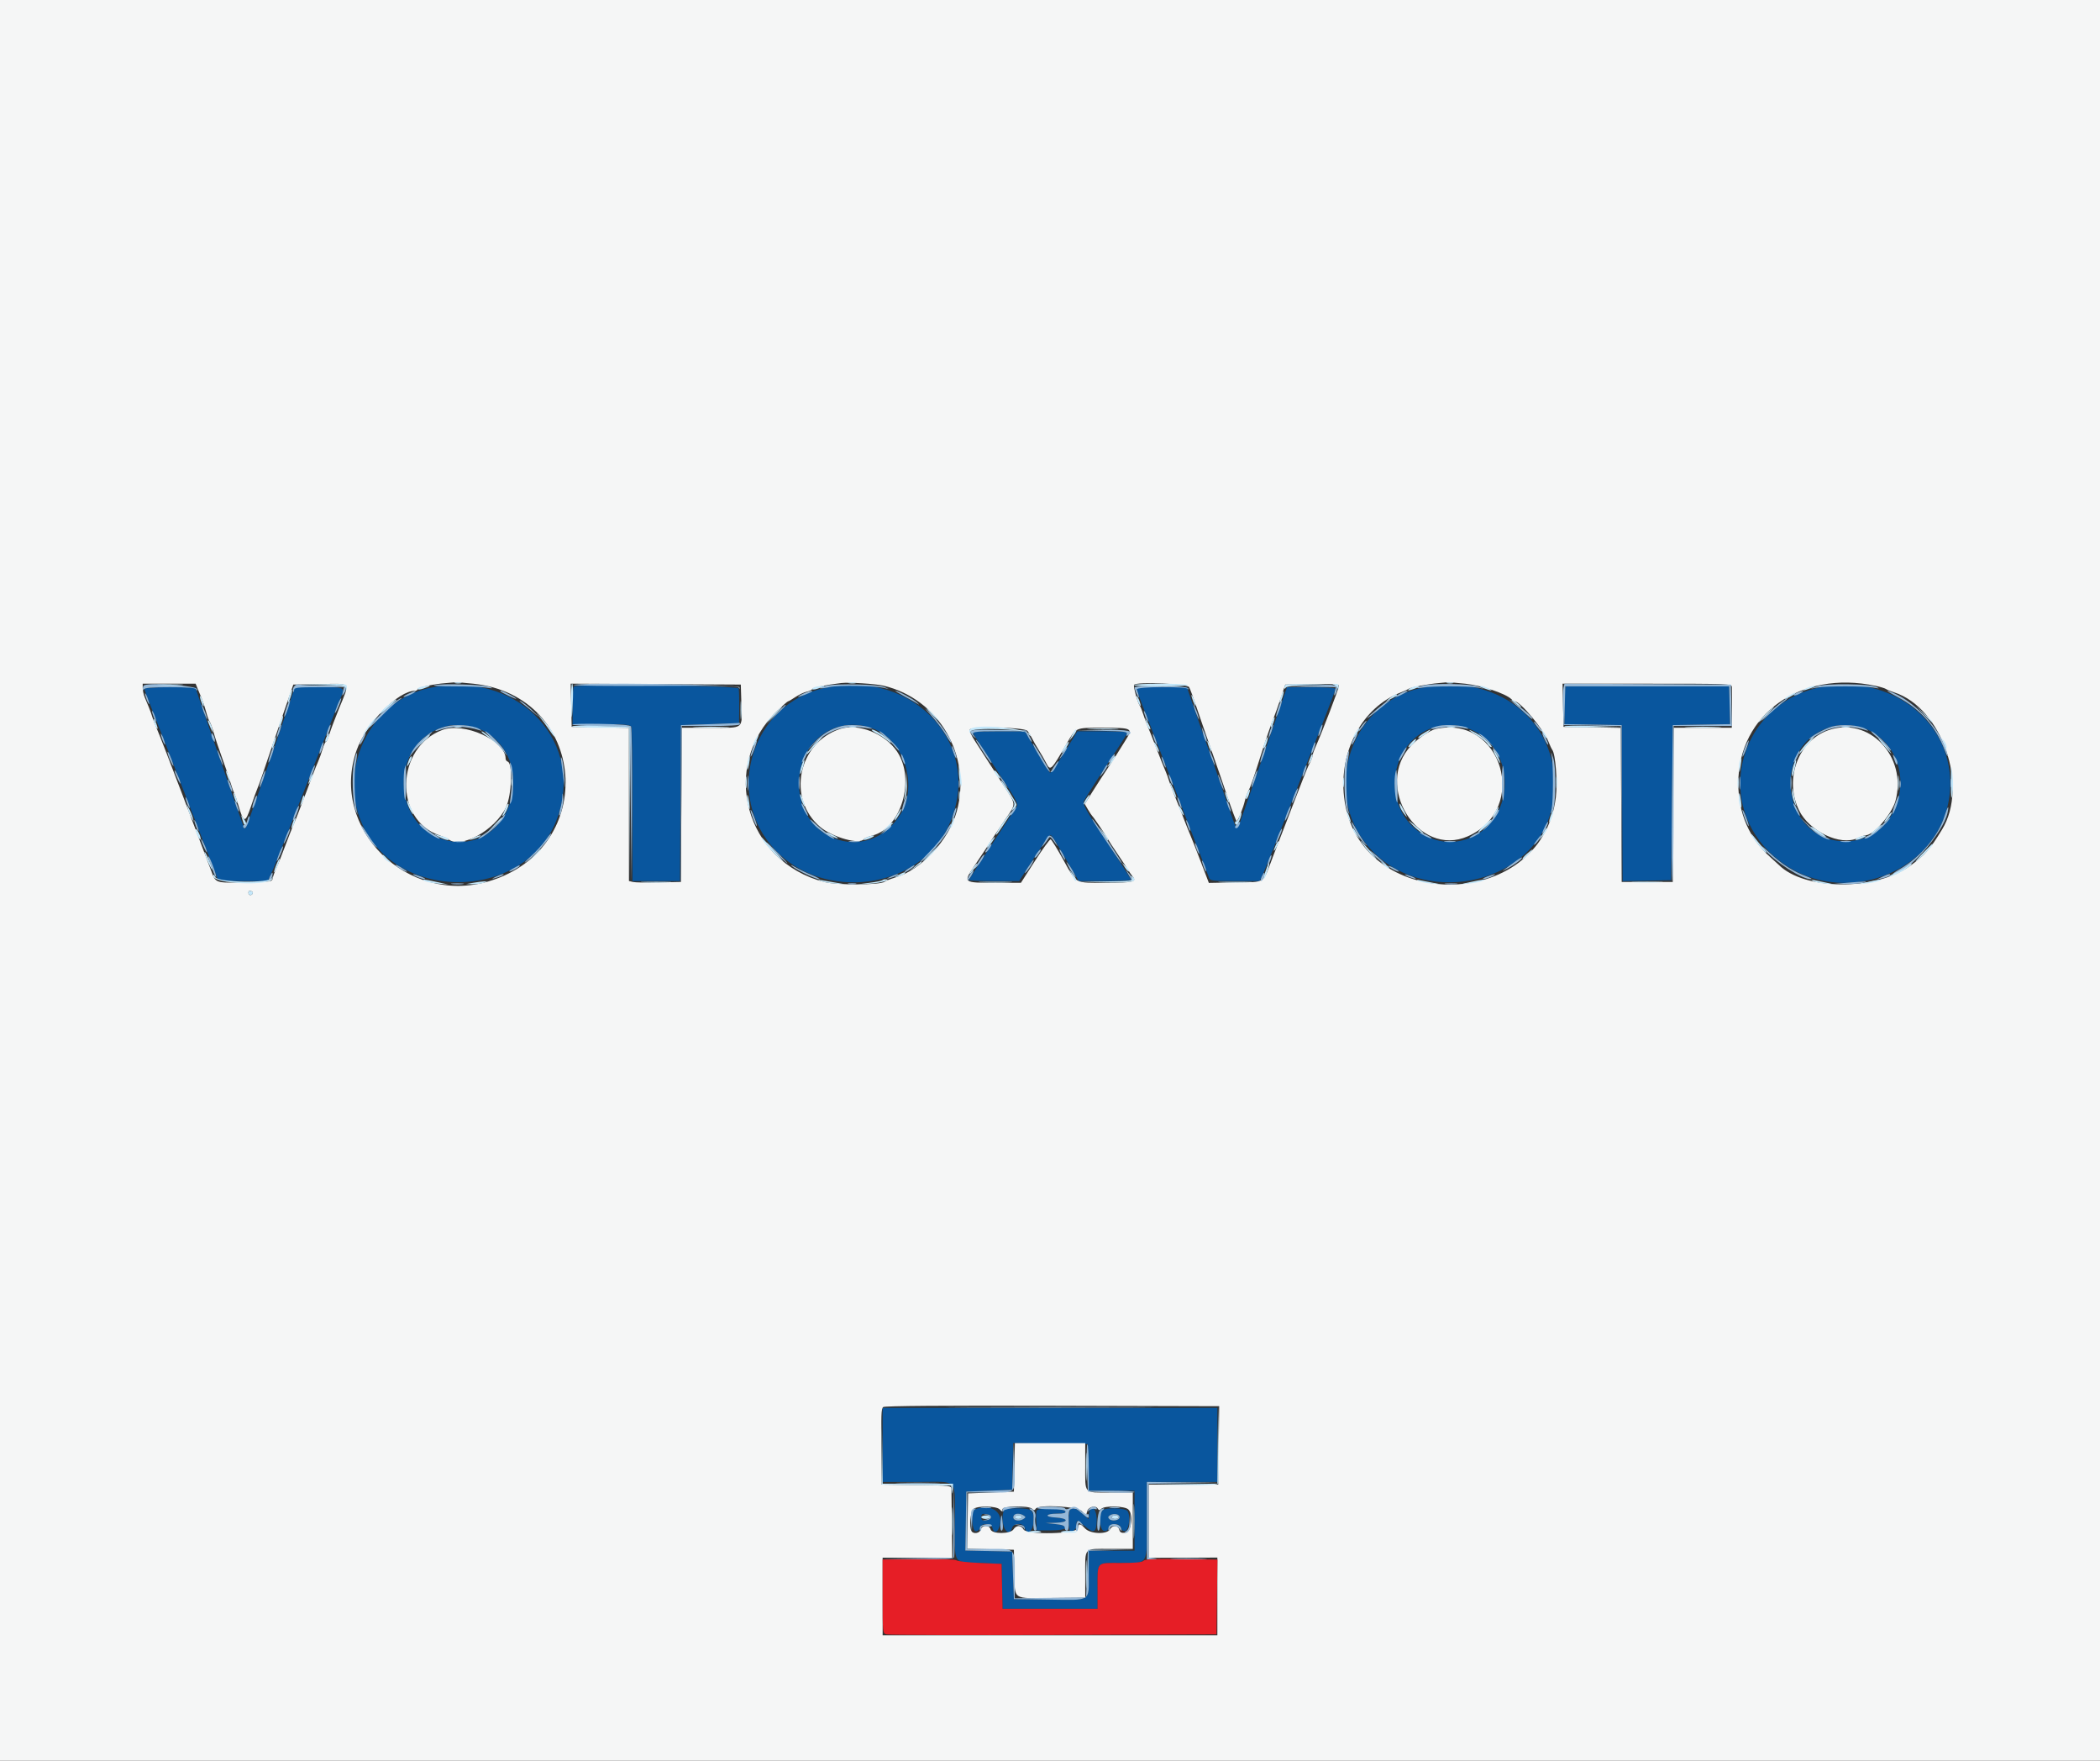 <svg id="svg" version="1.1" xmlns="http://www.w3.org/2000/svg" xmlns:xlink="http://www.w3.org/1999/xlink" width="400" height="335.319" viewBox="0, 0, 400,335.319"><rect x="0" y="0" width="400" height="335.319" fill="#333333" stroke="none"/><g id="svgg"><path id="path0" d="M81.711 131.033 C 71.183 133.350,64.782 145.162,68.430 155.542 C 74.380 172.472,101.149 172.024,106.452 154.906 C 111.001 140.224,97.806 127.492,81.711 131.033 M109.284 130.761 C 109.161 130.884,109.060 132.545,109.060 134.452 L 109.060 137.919 114.561 137.919 C 119.268 137.919,120.092 137.996,120.266 138.450 C 120.378 138.742,120.470 145.462,120.470 153.383 L 120.470 167.785 124.997 167.785 L 129.523 167.785 129.611 152.936 L 129.698 138.087 135.235 137.919 L 140.772 137.752 140.806 134.732 C 140.824 133.070,140.776 131.447,140.699 131.124 C 140.555 130.520,109.879 130.165,109.284 130.761 M157.047 131.014 C 143.058 134.109,137.801 151.497,147.703 161.922 C 156.977 171.685,174.791 169.381,180.485 157.682 C 187.882 142.483,174.423 127.169,157.047 131.014 M270.605 131.035 C 256.617 134.079,251.413 152.071,261.576 162.254 C 272.306 173.004,292.634 167.929,295.601 153.759 C 298.703 138.944,286.257 127.630,270.605 131.035 M298.214 130.757 C 298.089 130.882,297.987 132.541,297.987 134.444 L 297.987 137.903 303.440 137.995 L 308.893 138.087 308.980 152.946 L 309.067 167.804 313.678 167.711 L 318.289 167.617 318.456 152.852 L 318.624 138.087 324.088 137.995 L 329.553 137.903 329.458 134.304 L 329.362 130.705 313.902 130.617 C 305.398 130.570,298.338 130.632,298.214 130.757 M345.923 131.053 C 331.670 134.511,326.633 151.824,336.885 162.119 C 349.341 174.627,371.477 166.335,371.477 149.161 C 371.477 136.625,359.101 127.856,345.923 131.053 M27.517 131.167 C 27.517 131.329,27.960 132.574,28.502 133.935 C 29.043 135.296,30.188 138.221,31.044 140.436 C 31.901 142.651,32.957 145.369,33.392 146.477 C 33.826 147.584,34.731 149.924,35.403 151.678 C 36.810 155.352,37.739 157.757,39.749 162.919 C 40.540 164.950,41.277 166.875,41.388 167.198 C 41.567 167.720,42.115 167.785,46.303 167.785 L 51.015 167.785 51.674 166.359 C 52.036 165.575,53.180 162.743,54.216 160.067 C 55.253 157.391,57.056 152.785,58.224 149.832 C 59.392 146.879,61.199 142.273,62.239 139.597 C 63.279 136.921,64.424 134.024,64.783 133.159 C 65.769 130.785,65.922 130.872,60.789 130.872 L 56.143 130.872 55.282 133.473 C 54.808 134.904,53.740 138.037,52.908 140.436 C 46.581 158.682,46.822 158.032,46.521 157.690 C 46.453 157.613,45.458 154.832,44.310 151.510 C 43.161 148.188,41.103 142.236,39.735 138.285 C 38.367 134.333,37.248 131.048,37.248 130.986 C 37.248 130.924,35.059 130.872,32.383 130.872 C 29.706 130.872,27.517 131.005,27.517 131.167 M216.625 131.628 C 216.749 132.043,217.202 133.289,217.631 134.396 C 220.850 142.713,221.622 144.702,222.318 146.477 C 222.753 147.584,223.657 149.924,224.329 151.678 C 225.000 153.431,225.905 155.772,226.340 156.879 C 227.502 159.842,230.071 166.519,230.310 167.198 C 230.493 167.720,231.043 167.785,235.229 167.785 L 239.942 167.785 240.606 166.359 C 241.193 165.100,242.638 161.453,248.547 146.309 C 249.376 144.186,251.023 139.997,252.208 136.998 C 253.393 134.000,254.362 131.395,254.362 131.210 C 254.362 131.000,252.620 130.874,249.748 130.877 L 245.134 130.881 243.193 136.498 C 242.125 139.587,240.434 144.455,239.434 147.315 C 238.434 150.176,237.211 153.687,236.717 155.117 C 235.608 158.330,235.614 158.330,234.452 154.949 C 231.818 147.278,230.096 142.333,229.691 141.275 C 229.443 140.629,228.530 138.024,227.662 135.487 L 226.082 130.872 221.240 130.872 L 216.398 130.872 216.625 131.628 M91.919 139.088 C 102.283 144.393,97.903 161.472,86.485 160.278 C 74.527 159.028,73.441 141.182,85.146 138.268 C 87.005 137.805,90.158 138.186,91.919 139.088 M166.767 138.953 C 172.272 141.321,174.773 149.497,171.632 154.856 C 165.914 164.613,152.153 160.582,152.191 149.161 C 152.218 140.979,159.546 135.847,166.767 138.953 M280.861 139.256 C 288.659 143.192,288.505 155.416,280.609 159.293 C 273.711 162.681,265.705 157.335,265.687 149.329 C 265.669 140.876,273.618 135.600,280.861 139.256 M356.013 139.088 C 366.065 144.233,362.666 160.181,351.510 160.215 C 339.187 160.252,337.038 141.714,348.977 138.359 C 351.016 137.786,354.093 138.105,356.013 139.088 M185.235 139.412 C 185.235 139.495,186.541 141.571,188.137 144.026 C 189.733 146.481,191.703 149.512,192.515 150.761 C 193.365 152.069,193.889 153.208,193.750 153.446 C 193.618 153.673,191.497 156.905,189.037 160.629 C 186.576 164.352,184.564 167.485,184.564 167.592 C 184.564 167.698,186.716 167.785,189.346 167.784 L 194.128 167.782 196.946 163.421 C 198.496 161.023,199.889 159.060,200.042 159.060 C 200.362 159.060,200.526 159.313,203.361 164.178 L 205.464 167.785 210.450 167.785 C 213.193 167.785,215.434 167.672,215.432 167.534 C 215.429 167.395,213.329 164.113,210.764 160.240 C 206.750 154.179,206.151 153.104,206.461 152.522 C 206.883 151.730,210.376 146.304,212.960 142.426 C 213.953 140.937,214.765 139.616,214.765 139.490 C 214.765 139.365,212.613 139.263,209.983 139.265 L 205.201 139.268 202.743 143.296 C 201.391 145.511,200.155 147.244,199.997 147.146 C 199.840 147.049,198.704 145.235,197.473 143.115 L 195.235 139.262 190.235 139.262 C 187.485 139.262,185.235 139.329,185.235 139.412 M168.121 275.168 L 168.121 282.215 174.796 282.215 C 182.757 282.215,181.879 281.237,181.879 290.108 C 181.879 298.141,181.420 297.429,186.745 297.651 L 190.772 297.819 190.866 302.097 L 190.960 306.376 200.010 306.376 L 209.060 306.376 209.060 302.544 C 209.060 297.281,208.730 297.651,213.435 297.651 C 218.831 297.651,218.456 298.266,218.456 289.406 L 218.456 282.215 225.168 282.215 L 231.879 282.215 231.879 275.168 L 231.879 268.121 200.000 268.121 L 168.121 268.121 168.121 275.168 M207.308 279.446 L 207.402 283.893 211.755 283.893 L 216.107 283.893 216.107 289.597 L 216.107 295.302 211.745 295.302 L 207.383 295.302 207.383 299.623 C 207.383 305.140,208.000 304.734,199.789 304.621 L 193.121 304.530 192.953 300.000 L 192.785 295.470 188.331 295.376 L 183.876 295.282 183.968 289.671 L 184.060 284.060 188.423 283.893 L 192.785 283.725 192.879 279.272 L 192.973 274.819 200.094 274.909 L 207.215 275.000 207.308 279.446 M185.654 287.471 C 184.900 287.775,185.097 291.611,185.867 291.611 C 186.217 291.611,186.577 291.311,186.674 290.940 C 186.927 289.974,188.777 289.997,189.031 290.969 C 189.406 292.401,190.426 291.593,190.541 289.773 C 190.683 287.540,188.284 286.409,185.654 287.471 M191.090 288.035 C 190.485 290.447,192.070 293.192,192.779 290.959 C 193.088 289.986,194.955 289.984,195.209 290.957 C 195.616 292.514,196.795 291.602,196.863 289.679 C 196.940 287.511,196.575 287.248,193.485 287.248 C 191.460 287.248,191.272 287.310,191.090 288.035 M197.458 287.696 C 197.358 287.958,197.322 288.908,197.379 289.808 L 197.483 291.443 200.168 291.443 C 203.523 291.443,204.129 290.573,201.007 290.239 L 199.161 290.042 201.119 289.988 C 203.642 289.917,203.593 289.140,201.055 288.992 C 198.843 288.863,199.119 288.255,201.390 288.255 C 202.589 288.255,203.036 288.134,202.937 287.836 C 202.725 287.195,197.699 287.067,197.458 287.696 M203.846 287.505 C 203.488 287.758,203.451 291.147,203.803 291.498 C 204.233 291.929,205.034 291.245,205.034 290.447 C 205.034 289.360,205.199 289.378,206.616 290.622 C 208.357 292.151,208.893 291.869,208.893 289.425 C 208.893 287.172,207.681 286.276,207.443 288.353 L 207.335 289.290 206.173 288.269 C 204.992 287.233,204.473 287.062,203.846 287.505 M210.103 287.555 C 209.264 288.086,209.408 291.421,210.275 291.544 C 210.760 291.614,211.044 291.427,211.166 290.957 C 211.423 289.976,213.270 289.985,213.528 290.969 C 213.646 291.422,213.927 291.628,214.322 291.553 C 215.062 291.412,215.384 288.497,214.743 287.726 C 214.298 287.189,210.880 287.063,210.103 287.555 M188.758 288.926 C 188.758 289.226,188.385 289.472,187.836 289.536 C 187.084 289.622,186.913 289.509,186.913 288.926 C 186.913 288.343,187.084 288.230,187.836 288.317 C 188.385 288.380,188.758 288.627,188.758 288.926 M194.966 288.596 C 195.414 288.889,195.414 288.963,194.966 289.257 C 194.313 289.685,193.384 289.688,193.121 289.262 C 192.596 288.412,193.945 287.925,194.966 288.596 M213.255 288.926 C 213.255 289.541,211.812 289.798,211.290 289.276 C 211.009 288.996,211.041 288.815,211.412 288.575 C 212.124 288.115,213.255 288.330,213.255 288.926 " stroke="none" fill="#09569e" fill-rule="evenodd"></path><path id="path1" d="M0.000 167.785 L 0.000 335.570 200.000 335.570 L 400.000 335.570 400.000 167.785 L 400.000 0.000 200.000 0.000 L 0.000 0.000 0.000 167.785 M90.157 130.202 C 111.863 132.489,114.158 161.514,93.132 167.827 C 77.583 172.494,62.680 157.739,67.927 142.871 C 69.741 137.732,75.831 131.544,79.075 131.544 C 79.326 131.544,79.530 131.413,79.530 131.254 C 79.530 130.925,82.638 130.251,84.899 130.090 C 85.730 130.031,86.560 129.959,86.745 129.930 C 86.930 129.901,88.465 130.023,90.157 130.202 M168.289 130.581 C 178.819 133.062,185.148 143.916,182.241 154.511 C 180.723 160.047,175.436 165.711,170.456 167.138 C 169.633 167.374,168.752 167.726,168.499 167.919 C 167.668 168.554,159.466 168.599,157.057 167.982 C 141.941 164.109,136.971 146.000,148.093 135.319 C 149.102 134.350,150.013 133.557,150.117 133.557 C 150.221 133.557,150.846 133.190,151.506 132.742 C 152.167 132.294,153.155 131.829,153.702 131.709 C 154.250 131.589,154.698 131.365,154.698 131.212 C 154.698 130.965,157.403 130.409,160.235 130.075 C 161.714 129.900,166.738 130.216,168.289 130.581 M279.112 130.205 C 282.155 130.525,286.763 132.065,287.860 133.127 C 288.103 133.364,288.406 133.557,288.531 133.557 C 289.565 133.557,294.074 138.969,294.962 141.275 C 295.211 141.921,295.530 142.604,295.671 142.792 C 296.293 143.622,296.698 148.973,296.353 151.796 C 293.634 174.020,258.540 174.008,256.014 151.782 C 255.015 142.988,259.507 134.683,266.779 131.883 C 267.424 131.635,268.104 131.320,268.289 131.183 C 268.678 130.896,272.041 130.251,273.993 130.089 C 274.732 130.028,275.487 129.956,275.671 129.928 C 275.856 129.900,277.404 130.025,279.112 130.205 M357.215 130.603 C 358.138 130.800,359.044 131.072,359.228 131.208 C 359.413 131.345,360.118 131.634,360.794 131.852 C 369.861 134.771,375.033 149.603,369.909 157.987 C 367.563 161.826,366.710 162.795,363.840 164.884 C 357.257 169.675,343.715 169.584,338.826 164.715 C 338.576 164.466,337.854 163.807,337.223 163.251 C 333.214 159.725,331.099 154.857,331.103 149.161 C 331.110 136.017,342.991 127.573,357.215 130.603 M37.638 131.124 C 37.845 131.632,38.205 132.500,38.440 133.054 C 38.674 133.607,39.045 134.740,39.264 135.570 C 39.484 136.401,39.785 137.232,39.935 137.416 C 40.084 137.601,40.440 138.582,40.725 139.597 C 41.011 140.612,41.717 142.727,42.295 144.295 C 42.873 145.864,43.567 147.903,43.836 148.826 C 44.106 149.748,44.449 150.732,44.599 151.011 C 44.750 151.290,45.113 152.347,45.408 153.360 C 46.405 156.786,46.713 156.822,47.781 153.635 C 48.296 152.097,48.855 150.537,49.023 150.168 C 49.191 149.799,49.606 148.666,49.946 147.651 C 50.758 145.223,53.377 137.568,54.767 133.557 L 55.872 130.369 60.990 130.276 C 67.013 130.167,66.685 129.760,64.630 134.800 C 63.817 136.792,62.963 139.065,62.731 139.849 C 62.499 140.633,62.207 141.275,62.081 141.275 C 61.954 141.275,61.662 141.917,61.431 142.701 C 61.200 143.486,60.805 144.581,60.554 145.134 C 60.303 145.688,59.876 146.745,59.605 147.483 C 59.112 148.830,58.062 151.590,56.732 155.034 C 56.340 156.049,55.879 157.181,55.707 157.550 C 55.536 157.919,54.859 159.656,54.204 161.409 C 53.548 163.163,52.796 165.050,52.532 165.604 C 52.268 166.158,52.003 166.913,51.944 167.282 C 51.843 167.915,51.541 167.958,46.666 168.046 C 40.956 168.149,41.105 168.199,40.247 165.874 C 39.920 164.987,39.246 163.205,38.749 161.913 C 38.252 160.621,37.509 158.658,37.098 157.550 C 36.688 156.443,35.658 153.725,34.809 151.510 C 33.961 149.295,32.574 145.671,31.727 143.456 C 30.880 141.242,29.981 138.977,29.728 138.423 C 29.476 137.869,29.160 137.039,29.027 136.577 C 28.894 136.116,28.596 135.285,28.366 134.732 C 28.135 134.178,27.774 133.302,27.564 132.786 C 27.353 132.270,27.181 131.477,27.181 131.024 L 27.181 130.201 32.222 130.201 L 37.263 130.201 37.638 131.124 M141.208 133.720 C 141.367 139.028,141.889 138.591,135.400 138.591 L 129.873 138.591 129.785 153.272 L 129.698 167.953 125.503 168.050 C 123.196 168.103,120.969 168.063,120.554 167.960 L 119.799 167.772 119.799 153.190 L 119.799 138.607 114.346 138.515 L 108.893 138.423 108.798 134.309 L 108.704 130.195 124.906 130.282 L 141.107 130.369 141.208 133.720 M226.505 130.863 C 226.700 131.227,227.300 132.851,227.838 134.471 C 228.377 136.091,229.591 139.606,230.536 142.282 C 231.481 144.958,232.953 149.224,233.808 151.762 C 234.663 154.299,235.447 156.375,235.550 156.375 C 235.788 156.373,236.809 153.850,237.111 152.517 C 237.237 151.963,237.536 151.133,237.776 150.671 C 238.195 149.866,238.917 147.785,240.278 143.456 C 241.101 140.842,242.208 137.637,242.656 136.577 C 242.851 136.116,243.416 134.530,243.913 133.054 L 244.816 130.369 249.925 130.276 C 253.890 130.205,255.035 130.280,255.038 130.612 C 255.043 131.059,251.708 139.763,250.624 142.136 C 250.281 142.887,250.000 143.694,250.000 143.930 C 250.000 144.166,249.779 144.760,249.510 145.250 C 249.240 145.740,248.649 147.122,248.197 148.322 C 247.744 149.522,246.546 152.617,245.535 155.201 C 244.523 157.785,243.151 161.334,242.485 163.087 C 240.438 168.479,241.218 167.938,235.335 168.045 L 230.259 168.138 228.686 164.019 C 227.820 161.753,226.915 159.446,226.673 158.893 C 226.432 158.339,225.829 156.829,225.333 155.537 C 224.837 154.245,224.084 152.357,223.659 151.342 C 223.235 150.327,222.785 149.119,222.659 148.658 C 222.533 148.196,222.229 147.366,221.983 146.812 C 221.738 146.258,220.986 144.371,220.313 142.617 C 219.640 140.864,218.889 138.977,218.645 138.423 C 218.400 137.869,218.012 136.812,217.781 136.074 C 217.551 135.336,217.246 134.581,217.105 134.396 C 216.685 133.849,215.808 130.612,216.022 130.398 C 216.632 129.788,226.156 130.211,226.505 130.863 M329.882 130.872 C 329.891 131.242,329.898 132.752,329.898 134.228 C 329.898 135.705,329.891 137.290,329.882 137.752 L 329.866 138.591 324.332 138.591 L 318.799 138.591 318.712 153.272 L 318.624 167.953 313.758 167.953 L 308.893 167.953 308.805 153.280 L 308.718 138.607 303.268 138.515 L 297.819 138.423 297.725 134.312 L 297.630 130.201 313.748 130.201 C 329.637 130.201,329.866 130.211,329.882 130.872 M84.228 139.022 C 75.337 142.373,74.991 156.148,83.725 159.082 C 84.463 159.330,85.211 159.653,85.386 159.800 C 87.716 161.752,94.332 158.096,96.383 153.723 C 97.474 151.397,97.701 145.374,96.710 145.044 C 96.489 144.971,96.309 144.719,96.309 144.485 C 96.309 141.024,88.403 137.449,84.228 139.022 M160.067 138.806 C 151.997 141.413,149.819 152.093,156.254 157.500 C 158.619 159.488,163.863 160.920,164.572 159.773 C 164.672 159.611,165.398 159.314,166.186 159.112 C 171.680 157.706,174.410 148.385,170.869 143.122 C 168.574 139.710,163.520 137.691,160.067 138.806 M195.688 139.178 C 195.958 139.501,196.360 140.143,196.582 140.604 C 196.803 141.065,197.364 142.047,197.828 142.785 C 198.292 143.523,198.923 144.618,199.230 145.218 C 200.090 146.896,200.149 146.842,203.188 141.587 C 204.976 138.495,204.761 138.590,209.983 138.596 C 215.838 138.602,215.878 138.627,214.221 141.245 C 213.505 142.377,212.764 143.564,212.574 143.883 C 212.383 144.202,211.628 145.353,210.896 146.441 C 210.163 147.529,208.902 149.476,208.094 150.768 L 206.624 153.117 207.230 154.159 C 207.563 154.732,207.922 155.277,208.028 155.369 C 208.282 155.589,210.857 159.388,211.076 159.865 C 211.169 160.069,212.000 161.346,212.922 162.704 C 213.843 164.063,214.754 165.443,214.946 165.773 C 215.138 166.102,215.491 166.607,215.730 166.896 C 216.593 167.936,215.819 168.121,210.635 168.116 C 204.539 168.110,205.141 168.435,202.534 163.737 C 201.371 161.642,200.288 159.888,200.126 159.841 C 199.964 159.793,198.624 161.635,197.148 163.934 L 194.463 168.114 189.581 168.118 C 183.468 168.122,183.439 168.099,185.550 164.972 C 187.165 162.581,188.798 160.109,189.432 159.096 C 189.617 158.800,190.573 157.376,191.555 155.932 C 193.586 152.949,193.616 153.365,191.075 149.444 C 190.018 147.812,188.623 145.646,187.977 144.631 C 187.330 143.616,186.286 141.997,185.657 141.033 C 185.027 140.070,184.608 139.126,184.725 138.936 C 185.136 138.272,195.116 138.492,195.688 139.178 M273.521 138.813 C 272.410 139.052,270.194 140.535,268.839 141.946 C 261.517 149.576,270.132 163.445,279.594 159.260 C 291.393 154.042,286.069 136.119,273.521 138.813 M348.197 139.083 C 342.477 141.122,339.820 148.415,342.659 154.281 C 344.615 158.321,350.554 161.155,353.818 159.606 C 354.450 159.306,355.156 159.060,355.387 159.060 C 356.861 159.060,360.371 154.999,361.043 152.517 C 363.339 144.026,355.965 136.314,348.197 139.083 M48.133 170.169 C 47.840 170.643,47.315 170.520,47.315 169.977 C 47.315 169.678,47.512 169.560,47.817 169.677 C 48.093 169.782,48.235 170.004,48.133 170.169 M232.137 275.255 L 232.047 282.718 225.419 282.718 L 218.791 282.718 218.792 289.681 L 218.792 296.644 219.715 296.659 C 220.222 296.667,223.167 296.661,226.258 296.645 L 231.879 296.617 231.879 304.013 L 231.879 311.409 200.000 311.409 L 168.121 311.409 168.121 304.027 L 168.121 296.644 174.748 296.644 L 181.376 296.645 181.307 290.520 C 181.269 287.152,181.231 284.059,181.223 283.648 C 181.208 282.903,181.179 282.900,174.581 282.809 L 167.953 282.718 167.862 275.504 C 167.789 269.704,167.862 268.224,168.231 267.954 C 168.532 267.733,179.636 267.648,200.459 267.705 L 232.228 267.792 232.137 275.255 M193.214 279.446 L 193.121 284.060 188.758 284.228 L 184.396 284.396 184.304 289.671 L 184.211 294.947 188.666 295.041 L 193.121 295.134 193.215 299.483 C 193.331 304.804,192.707 304.386,200.419 304.315 L 206.711 304.258 206.711 300.143 C 206.711 294.529,206.311 294.966,211.445 294.966 L 215.772 294.966 215.772 289.597 L 215.772 284.228 211.445 284.228 C 206.309 284.228,206.711 284.673,206.711 278.999 L 206.711 274.832 200.009 274.832 L 193.308 274.832 193.214 279.446 M190.412 287.440 C 190.892 287.919,190.940 287.919,190.940 287.440 C 190.940 286.762,195.926 286.664,196.591 287.329 C 196.923 287.661,197.061 287.660,197.269 287.323 C 197.816 286.439,205.197 286.855,206.104 287.820 L 206.876 288.642 207.059 287.861 C 207.268 286.971,208.653 286.589,209.092 287.300 C 209.312 287.655,209.453 287.661,209.785 287.329 C 210.422 286.692,214.255 286.786,214.924 287.456 C 215.945 288.476,215.498 291.752,214.321 291.887 C 213.593 291.970,213.331 291.834,213.191 291.300 C 212.964 290.432,211.883 290.390,211.433 291.231 C 210.888 292.248,207.688 292.146,206.685 291.080 C 205.739 290.072,205.445 290.060,205.309 291.023 C 205.151 292.131,195.543 292.353,194.960 291.262 C 194.514 290.430,193.569 290.414,193.059 291.231 C 192.476 292.164,188.924 292.178,188.681 291.248 C 188.450 290.367,187.048 290.387,186.816 291.275 C 186.629 291.990,185.434 292.204,185.055 291.591 C 184.571 290.808,184.851 287.778,185.448 287.341 C 186.302 286.717,189.758 286.786,190.412 287.440 " stroke="none" fill="#f5f6f6" fill-rule="evenodd"></path><path id="path2" d="M174.916 296.903 L 168.121 296.994 168.121 304.027 C 168.121 311.044,168.123 311.061,168.876 311.244 C 169.291 311.344,183.599 311.385,200.671 311.334 L 231.711 311.242 231.802 304.124 L 231.892 297.006 225.049 296.909 C 219.902 296.836,218.109 296.916,217.814 297.232 C 217.544 297.522,216.195 297.651,213.445 297.651 C 208.728 297.651,209.060 297.280,209.060 302.544 L 209.060 306.376 200.010 306.376 L 190.960 306.376 190.866 302.097 L 190.772 297.819 186.711 297.651 C 184.477 297.559,182.439 297.332,182.181 297.148 C 181.894 296.943,179.062 296.847,174.916 296.903 " stroke="none" fill="#e61e26" fill-rule="evenodd"></path><path id="path3" d="M27.514 130.481 C 27.331 130.543,27.193 130.845,27.208 131.152 C 27.224 131.501,27.298 131.554,27.403 131.292 C 27.528 130.984,28.849 130.872,32.383 130.872 C 35.916 130.872,37.237 130.984,37.362 131.292 C 37.494 131.620,37.537 131.618,37.557 131.281 C 37.599 130.604,29.151 129.931,27.514 130.481 M56.062 130.678 C 55.831 130.957,55.719 131.379,55.814 131.616 C 55.923 131.887,55.997 131.829,56.014 131.460 C 56.038 130.929,56.500 130.872,60.775 130.872 L 65.509 130.872 65.295 131.795 C 65.136 132.480,65.168 132.588,65.421 132.215 C 66.432 130.721,66.014 130.537,61.605 130.537 C 59.313 130.537,57.223 130.455,56.960 130.354 C 56.698 130.253,56.294 130.399,56.062 130.678 M82.718 130.479 C 82.164 130.608,83.826 130.712,86.409 130.709 C 88.993 130.707,91.787 130.812,92.617 130.944 C 93.882 131.144,93.991 131.122,93.289 130.810 C 92.325 130.381,84.225 130.127,82.718 130.479 M109.282 130.450 C 109.195 130.590,116.159 130.664,124.756 130.614 C 137.092 130.543,140.452 130.614,140.690 130.950 C 140.917 131.271,140.957 131.252,140.853 130.872 C 140.703 130.323,109.618 129.907,109.282 130.450 M157.436 130.580 C 155.364 131.069,155.916 131.300,158.059 130.840 C 159.810 130.465,166.699 130.583,168.456 131.019 L 169.295 131.227 168.456 130.832 C 167.366 130.318,159.325 130.134,157.436 130.580 M248.993 130.540 L 244.799 130.736 249.617 130.804 L 254.435 130.872 254.221 131.795 C 254.062 132.480,254.094 132.588,254.347 132.215 C 254.774 131.584,254.800 130.537,254.390 130.537 C 254.220 130.537,253.881 130.493,253.635 130.440 C 253.389 130.387,251.300 130.432,248.993 130.540 M271.208 130.532 C 269.620 130.908,269.472 131.224,271.015 130.942 C 272.682 130.638,279.624 130.634,281.376 130.936 L 282.718 131.168 281.376 130.710 C 279.904 130.209,273.079 130.089,271.208 130.532 M297.812 130.953 C 297.707 131.370,297.666 133.146,297.720 134.899 L 297.819 138.087 303.268 138.179 L 308.718 138.272 308.811 153.028 L 308.903 167.785 308.898 152.936 L 308.893 138.087 303.428 137.995 L 297.964 137.903 298.059 134.304 L 298.154 130.705 313.758 130.705 L 329.362 130.705 329.458 134.304 L 329.553 137.903 324.088 137.995 L 318.624 138.087 318.456 152.936 C 318.364 161.103,318.402 167.785,318.540 167.785 C 318.679 167.785,318.792 161.141,318.792 153.020 L 318.792 138.255 324.340 138.255 L 329.887 138.255 329.793 134.312 L 329.698 130.369 313.849 130.282 L 298.001 130.195 297.812 130.953 M346.141 130.692 L 344.799 131.168 346.141 130.936 C 347.918 130.630,355.181 130.639,356.879 130.951 C 358.042 131.164,358.109 131.146,357.383 130.815 C 356.055 130.212,347.752 130.120,346.141 130.692 M216.123 130.948 C 216.131 131.183,216.356 131.829,216.623 132.383 C 217.090 133.353,217.027 132.617,216.529 131.292 C 216.327 130.754,226.022 130.679,226.289 131.216 C 226.383 131.406,226.421 131.368,226.373 131.133 C 226.248 130.511,216.101 130.328,216.123 130.948 M77.936 132.044 C 77.336 132.305,76.846 132.597,76.846 132.695 C 76.846 132.902,78.545 132.212,79.010 131.815 C 79.451 131.440,79.207 131.492,77.936 132.044 M95.330 131.670 C 95.673 131.981,98.322 133.218,98.322 133.067 C 98.322 132.877,95.790 131.544,95.427 131.544 C 95.297 131.544,95.253 131.601,95.330 131.670 M153.104 132.044 C 152.504 132.305,152.013 132.593,152.013 132.685 C 152.013 132.846,154.386 131.945,154.670 131.676 C 154.963 131.398,154.151 131.589,153.104 132.044 M172.415 132.698 C 173.577 133.324,174.717 133.962,174.947 134.116 C 175.178 134.270,175.060 134.116,174.683 133.773 C 173.975 133.129,171.027 131.538,170.565 131.551 C 170.420 131.555,171.253 132.071,172.415 132.698 M266.695 132.071 C 265.394 132.777,265.541 133.021,266.862 132.348 C 268.127 131.705,268.351 131.538,267.925 131.557 C 267.756 131.564,267.202 131.796,266.695 132.071 M342.317 131.908 C 341.875 132.085,341.597 132.313,341.700 132.416 C 341.803 132.519,342.316 132.371,342.839 132.087 C 343.894 131.515,343.573 131.405,342.317 131.908 M361.542 132.797 C 365.756 135.044,368.665 138.318,370.365 142.727 C 370.805 143.867,371.075 144.346,370.966 143.792 C 370.128 139.521,365.275 133.956,360.639 131.950 C 358.810 131.159,359.259 131.580,361.542 132.797 M27.709 132.550 C 27.833 133.012,28.073 133.616,28.245 133.893 C 28.461 134.242,28.487 134.140,28.331 133.557 C 28.208 133.096,27.967 132.492,27.796 132.215 C 27.580 131.865,27.553 131.967,27.709 132.550 M64.304 134.221 C 63.546 136.114,63.663 136.395,64.460 134.599 C 64.820 133.787,65.055 133.064,64.982 132.991 C 64.909 132.918,64.604 133.471,64.304 134.221 M75.403 133.510 C 74.115 134.359,71.300 137.088,70.388 138.372 C 69.975 138.954,70.844 138.210,72.318 136.719 C 73.793 135.228,75.378 133.763,75.839 133.464 C 76.300 133.166,76.602 132.914,76.510 132.906 C 76.418 132.897,75.920 133.169,75.403 133.510 M338.705 134.187 C 337.811 134.903,336.552 136.070,335.906 136.781 C 335.189 137.570,335.516 137.354,336.745 136.225 C 337.852 135.209,339.211 134.046,339.765 133.642 C 340.319 133.238,340.672 132.902,340.550 132.897 C 340.428 132.891,339.598 133.472,338.705 134.187 M54.569 134.770 C 54.272 135.642,54.087 136.414,54.158 136.484 C 54.229 136.555,54.530 135.900,54.827 135.028 C 55.124 134.157,55.309 133.385,55.238 133.314 C 55.167 133.243,54.866 133.898,54.569 134.770 M99.497 133.955 C 100.050 134.378,101.121 135.255,101.877 135.903 C 102.847 136.734,102.765 136.612,101.600 135.485 C 100.692 134.607,99.621 133.731,99.220 133.537 C 98.794 133.331,98.909 133.505,99.497 133.955 M243.495 134.770 C 243.198 135.642,243.013 136.414,243.084 136.484 C 243.155 136.555,243.456 135.900,243.753 135.028 C 244.050 134.157,244.235 133.385,244.164 133.314 C 244.093 133.243,243.792 133.898,243.495 134.770 M262.434 134.912 C 261.317 135.841,260.403 136.673,260.403 136.761 C 260.403 136.849,261.271 136.222,262.332 135.367 C 264.679 133.478,264.960 133.221,264.682 133.221 C 264.562 133.221,263.550 133.982,262.434 134.912 M288.758 134.284 C 289.496 134.899,290.447 135.742,290.871 136.158 C 291.295 136.573,291.736 136.913,291.852 136.913 C 292.266 136.913,290.547 135.308,288.995 134.246 L 287.416 133.166 288.758 134.284 M38.468 134.564 C 38.581 135.025,38.880 135.856,39.132 136.409 C 39.500 137.218,39.550 137.251,39.385 136.577 C 39.271 136.116,38.972 135.285,38.720 134.732 C 38.352 133.923,38.302 133.890,38.468 134.564 M227.394 134.564 C 227.507 135.025,227.806 135.856,228.058 136.409 C 228.426 137.218,228.476 137.251,228.311 136.577 C 228.198 136.116,227.899 135.285,227.647 134.732 C 227.278 133.923,227.229 133.890,227.394 134.564 M147.640 136.158 L 145.805 138.087 147.735 136.253 C 149.527 134.549,149.818 134.228,149.569 134.228 C 149.517 134.228,148.648 135.096,147.640 136.158 M177.474 136.378 C 178.446 137.468,179.682 139.129,180.221 140.069 C 180.761 141.009,181.203 141.607,181.205 141.397 C 181.210 140.731,178.624 137.131,177.139 135.738 C 175.901 134.578,175.947 134.664,177.474 136.378 M29.051 135.906 C 29.175 136.367,29.416 136.971,29.587 137.248 C 29.803 137.598,29.829 137.496,29.673 136.913 C 29.550 136.451,29.309 135.847,29.138 135.570 C 28.922 135.221,28.895 135.323,29.051 135.906 M217.978 135.906 C 218.101 136.367,218.342 136.971,218.513 137.248 C 218.729 137.598,218.756 137.496,218.600 136.913 C 218.476 136.451,218.235 135.847,218.064 135.570 C 217.848 135.221,217.822 135.323,217.978 135.906 M259.667 137.836 C 259.076 138.524,258.632 139.262,258.810 139.262 C 258.878 139.262,259.269 138.809,259.678 138.255 C 260.487 137.161,260.480 136.889,259.667 137.836 M292.616 138.171 C 293.056 138.771,293.467 139.262,293.531 139.262 C 293.786 139.262,292.954 138.003,292.404 137.556 C 292.041 137.262,292.122 137.496,292.616 138.171 M109.000 137.994 C 109.134 138.128,111.656 138.279,114.605 138.330 L 119.966 138.423 120.140 153.188 L 120.313 167.953 120.386 153.356 C 120.426 145.327,120.344 138.577,120.203 138.355 C 120.025 138.075,118.245 137.922,114.352 137.852 C 111.274 137.797,108.866 137.861,109.000 137.994 M135.235 137.907 L 129.698 138.087 129.693 152.936 L 129.687 167.785 129.780 153.020 L 129.873 138.255 135.406 138.255 C 138.871 138.255,140.940 138.130,140.940 137.919 C 140.940 137.735,140.902 137.616,140.856 137.655 C 140.810 137.694,138.280 137.808,135.235 137.907 M53.059 138.959 C 52.853 139.550,52.695 140.199,52.708 140.402 C 52.721 140.606,52.948 140.181,53.213 139.459 C 53.477 138.737,53.635 138.087,53.564 138.016 C 53.492 137.944,53.265 138.368,53.059 138.959 M62.453 138.963 C 62.247 139.557,62.136 140.100,62.208 140.172 C 62.280 140.244,62.508 139.818,62.714 139.224 C 62.921 138.631,63.032 138.087,62.960 138.016 C 62.888 137.944,62.660 138.370,62.453 138.963 M84.810 138.378 C 83.930 138.624,83.100 138.947,82.964 139.097 C 82.829 139.246,83.020 139.259,83.389 139.126 C 85.943 138.202,88.612 138.190,91.443 139.091 C 91.875 139.228,91.809 139.126,91.258 138.804 C 90.000 138.069,86.696 137.850,84.810 138.378 M160.314 138.266 C 158.317 138.765,156.652 139.759,155.201 141.318 L 153.859 142.759 155.478 141.316 C 158.302 138.799,161.098 138.028,165.101 138.662 C 166.207 138.837,166.400 138.815,165.824 138.577 C 164.614 138.079,161.718 137.915,160.314 138.266 M241.985 138.959 C 241.779 139.550,241.621 140.199,241.634 140.402 C 241.647 140.606,241.874 140.181,242.139 139.459 C 242.404 138.737,242.561 138.087,242.490 138.016 C 242.418 137.944,242.191 138.368,241.985 138.959 M251.380 138.963 C 251.173 139.557,251.062 140.100,251.134 140.172 C 251.206 140.244,251.434 139.818,251.641 139.224 C 251.847 138.631,251.958 138.087,251.886 138.016 C 251.814 137.944,251.586 138.370,251.380 138.963 M274.073 138.223 C 273.379 138.368,272.700 138.599,272.563 138.736 C 272.427 138.874,272.919 138.860,273.658 138.705 C 275.315 138.359,277.311 138.345,278.859 138.669 C 279.664 138.837,279.863 138.814,279.491 138.593 C 278.711 138.131,275.552 137.915,274.073 138.223 M348.927 138.372 C 347.511 138.768,344.631 140.376,344.631 140.769 C 344.631 140.855,345.329 140.482,346.183 139.941 C 348.882 138.229,351.960 137.949,355.537 139.090 C 355.968 139.228,355.902 139.125,355.352 138.804 C 354.101 138.073,350.790 137.850,348.927 138.372 M229.086 139.430 C 229.196 139.983,229.411 140.663,229.565 140.940 C 230.068 141.843,229.895 140.562,229.361 139.430 L 228.887 138.423 229.086 139.430 M184.899 139.380 C 184.899 139.639,185.164 140.051,185.487 140.295 C 185.986 140.673,186.011 140.669,185.654 140.269 C 184.842 139.358,185.281 139.262,190.260 139.262 L 195.285 139.262 195.805 140.268 C 196.092 140.822,196.411 141.275,196.516 141.275 C 196.621 141.275,196.420 140.784,196.070 140.185 L 195.433 139.094 190.166 139.002 C 185.826 138.925,184.899 138.992,184.899 139.380 M209.848 139.177 C 214.148 139.266,214.803 139.350,214.634 139.792 C 214.522 140.083,214.580 140.215,214.769 140.098 C 216.211 139.207,214.994 138.928,209.983 139.000 L 204.866 139.075 209.848 139.177 M81.068 140.246 C 79.679 141.350,78.812 142.383,78.231 143.624 C 77.896 144.341,77.901 144.366,78.265 143.792 C 78.499 143.423,79.554 142.253,80.608 141.191 C 82.766 139.020,82.863 138.820,81.068 140.246 M93.857 140.856 C 94.765 141.732,95.767 142.827,96.083 143.289 C 96.657 144.124,96.657 144.123,96.174 143.103 C 95.723 142.151,92.899 139.262,92.419 139.262 C 92.302 139.262,92.949 139.979,93.857 140.856 M168.360 140.119 C 168.953 140.586,169.913 141.529,170.492 142.213 C 171.072 142.897,171.389 143.145,171.198 142.764 C 170.812 141.998,167.950 139.260,167.541 139.265 C 167.399 139.268,167.767 139.652,168.360 140.119 M357.383 140.252 C 358.029 140.787,358.989 141.726,359.517 142.340 C 360.044 142.954,360.319 143.145,360.126 142.764 C 359.734 141.991,356.871 139.257,356.467 139.271 C 356.325 139.276,356.737 139.717,357.383 140.252 M30.729 140.268 C 30.853 140.730,31.094 141.334,31.265 141.611 C 31.481 141.961,31.507 141.858,31.351 141.275 C 31.228 140.814,30.987 140.210,30.816 139.933 C 30.600 139.583,30.573 139.685,30.729 140.268 M40.279 139.933 C 40.279 140.210,40.425 140.663,40.604 140.940 C 40.893 141.387,40.929 141.387,40.929 140.940 C 40.929 140.663,40.783 140.210,40.604 139.933 C 40.315 139.485,40.279 139.485,40.279 139.933 M68.944 140.635 C 68.648 141.206,68.466 141.733,68.539 141.805 C 68.612 141.878,68.923 141.411,69.230 140.768 C 69.920 139.320,69.681 139.210,68.944 140.635 M219.655 140.268 C 219.779 140.730,220.020 141.334,220.191 141.611 C 220.407 141.961,220.433 141.858,220.277 141.275 C 220.154 140.814,219.913 140.210,219.742 139.933 C 219.526 139.583,219.499 139.685,219.655 140.268 M257.870 140.635 C 257.575 141.206,257.393 141.733,257.465 141.805 C 257.538 141.878,257.849 141.411,258.156 140.768 C 258.846 139.320,258.607 139.210,257.870 140.635 M281.711 139.811 C 281.896 139.973,282.575 140.558,283.220 141.110 L 284.394 142.114 283.556 141.160 C 283.095 140.636,282.416 140.051,282.047 139.861 C 281.678 139.671,281.527 139.648,281.711 139.811 M294.193 140.768 C 294.500 141.411,294.811 141.878,294.884 141.805 C 295.037 141.652,294.018 139.597,293.789 139.597 C 293.704 139.597,293.886 140.124,294.193 140.768 M143.498 142.275 C 143.198 143.024,142.960 143.823,142.969 144.050 C 142.977 144.277,143.276 143.717,143.632 142.805 C 143.988 141.893,144.226 141.094,144.161 141.029 C 144.097 140.965,143.798 141.525,143.498 142.275 M186.119 141.359 C 187.326 143.365,188.647 145.302,188.807 145.302 C 188.996 145.302,188.800 144.969,186.979 142.198 C 186.227 141.054,185.520 140.364,186.119 141.359 M332.425 142.275 C 332.125 143.024,331.886 143.823,331.895 144.050 C 331.904 144.277,332.202 143.717,332.558 142.805 C 332.914 141.893,333.152 141.094,333.088 141.029 C 333.023 140.965,332.725 141.525,332.425 142.275 M61.111 142.319 C 60.904 142.912,60.794 143.456,60.866 143.528 C 60.938 143.600,61.165 143.173,61.372 142.580 C 61.579 141.987,61.689 141.443,61.617 141.371 C 61.546 141.300,61.318 141.726,61.111 142.319 M250.037 142.319 C 249.831 142.912,249.720 143.456,249.792 143.528 C 249.864 143.600,250.092 143.173,250.298 142.580 C 250.505 141.987,250.615 141.443,250.544 141.371 C 250.472 141.300,250.244 141.726,250.037 142.319 M197.508 143.205 C 200.224 147.876,200.133 147.820,201.379 145.554 C 201.924 144.562,201.448 144.903,200.751 146.004 L 200.094 147.042 198.528 144.326 C 197.667 142.833,196.876 141.611,196.771 141.611 C 196.666 141.611,196.998 142.328,197.508 143.205 M51.549 143.495 C 51.252 144.367,51.067 145.138,51.138 145.209 C 51.209 145.280,51.510 144.625,51.807 143.753 C 52.104 142.881,52.289 142.110,52.218 142.039 C 52.147 141.968,51.846 142.623,51.549 143.495 M181.261 142.114 C 181.260 142.299,181.463 142.978,181.711 143.624 C 181.960 144.270,182.168 144.572,182.174 144.295 C 182.180 144.018,181.977 143.339,181.724 142.785 C 181.470 142.232,181.262 141.930,181.261 142.114 M240.475 143.495 C 240.178 144.367,239.993 145.138,240.064 145.209 C 240.135 145.280,240.436 144.625,240.733 143.753 C 241.030 142.881,241.215 142.110,241.144 142.039 C 241.073 141.968,240.772 142.623,240.475 143.495 M202.813 142.701 C 201.657 144.661,201.582 144.828,202.170 144.128 C 202.852 143.315,203.440 142.282,203.220 142.282 C 203.132 142.282,202.948 142.471,202.813 142.701 M267.110 143.372 C 266.745 143.972,266.445 144.602,266.444 144.771 C 266.443 145.153,266.490 145.090,267.378 143.540 C 268.260 141.999,268.034 141.857,267.110 143.372 M284.778 143.121 C 285.554 144.446,285.570 144.465,285.570 144.053 C 285.570 143.858,285.259 143.342,284.879 142.906 L 284.188 142.114 284.778 143.121 M41.488 143.289 C 41.601 143.750,41.900 144.581,42.152 145.134 C 42.520 145.943,42.570 145.976,42.405 145.302 C 42.292 144.841,41.993 144.010,41.740 143.456 C 41.372 142.648,41.323 142.615,41.488 143.289 M230.414 143.289 C 230.527 143.750,230.826 144.581,231.078 145.134 C 231.446 145.943,231.496 145.976,231.331 145.302 C 231.218 144.841,230.919 144.010,230.667 143.456 C 230.299 142.648,230.249 142.615,230.414 143.289 M31.917 143.289 C 31.924 143.565,32.219 144.396,32.574 145.134 C 32.929 145.872,33.126 146.109,33.011 145.659 C 32.696 144.431,31.904 142.713,31.917 143.289 M153.172 143.991 C 152.877 144.562,152.695 145.088,152.767 145.161 C 152.840 145.234,153.151 144.767,153.458 144.123 C 154.148 142.676,153.909 142.565,153.172 143.991 M256.361 144.734 C 255.857 146.984,256.068 153.575,256.675 154.533 C 257.096 155.199,257.097 155.199,256.861 154.530 C 256.413 153.258,256.289 146.790,256.678 144.977 C 256.888 143.995,256.996 143.125,256.916 143.046 C 256.836 142.966,256.587 143.726,256.361 144.734 M295.565 143.960 C 295.879 145.493,295.875 152.519,295.559 154.027 C 295.348 155.036,295.371 155.107,295.721 154.530 C 296.372 153.459,296.453 146.126,295.835 144.295 C 295.447 143.148,295.382 143.067,295.565 143.960 M342.098 143.991 C 341.803 144.562,341.621 145.088,341.694 145.161 C 341.766 145.234,342.077 144.767,342.384 144.123 C 343.074 142.676,342.835 142.565,342.098 143.991 M67.438 145.190 C 66.973 147.430,67.169 153.079,67.756 154.362 L 68.140 155.201 67.951 154.362 C 67.514 152.424,67.397 147.356,67.746 145.497 C 68.232 142.909,67.966 142.645,67.438 145.190 M171.868 144.648 C 172.065 145.211,172.288 145.610,172.364 145.533 C 172.530 145.367,171.897 143.624,171.670 143.624 C 171.583 143.624,171.672 144.085,171.868 144.648 M211.838 144.044 C 211.182 144.892,210.959 145.413,211.356 145.167 C 211.753 144.922,212.548 143.624,212.301 143.624 C 212.225 143.624,212.017 143.813,211.838 144.044 M360.776 144.547 C 361.156 145.686,361.409 145.947,361.409 145.198 C 361.409 144.957,361.185 144.466,360.911 144.108 C 360.454 143.512,360.443 143.549,360.776 144.547 M106.912 145.134 C 107.657 150.826,107.694 151.009,107.506 148.027 C 107.409 146.481,107.196 144.895,107.033 144.504 C 106.820 143.993,106.786 144.172,106.912 145.134 M221.333 144.631 C 221.457 145.092,221.698 145.696,221.869 145.973 C 222.085 146.323,222.111 146.221,221.955 145.638 C 221.832 145.176,221.591 144.572,221.420 144.295 C 221.204 143.945,221.177 144.048,221.333 144.631 M97.242 146.309 C 97.541 148.210,97.542 149.713,97.249 151.846 C 97.058 153.228,97.083 153.376,97.389 152.685 C 97.865 151.612,97.853 146.737,97.372 145.638 C 97.067 144.942,97.045 145.057,97.242 146.309 M286.074 149.161 C 286.074 151.270,286.176 152.736,286.302 152.420 C 286.427 152.104,286.530 150.638,286.530 149.161 C 286.530 147.685,286.427 146.218,286.302 145.902 C 286.176 145.586,286.074 147.052,286.074 149.161 M59.284 147.036 C 58.980 147.809,58.787 148.496,58.854 148.563 C 58.921 148.631,59.228 148.056,59.536 147.287 C 59.843 146.519,60.037 145.831,59.966 145.760 C 59.894 145.689,59.588 146.263,59.284 147.036 M77.057 146.393 C 76.798 147.361,76.846 151.275,77.131 152.286 C 77.251 152.713,77.349 151.392,77.349 149.350 C 77.349 145.292,77.350 145.300,77.057 146.393 M210.531 146.057 C 209.376 148.017,209.300 148.184,209.889 147.483 C 210.570 146.671,211.158 145.638,210.938 145.638 C 210.850 145.638,210.667 145.826,210.531 146.057 M248.359 146.682 C 248.153 147.275,248.042 147.819,248.114 147.890 C 248.186 147.962,248.414 147.536,248.620 146.943 C 248.827 146.350,248.938 145.806,248.866 145.734 C 248.794 145.662,248.566 146.089,248.359 146.682 M265.697 147.819 C 265.500 149.315,265.779 152.468,266.140 152.829 C 266.274 152.963,266.162 148.160,265.999 146.812 C 265.955 146.443,265.819 146.896,265.697 147.819 M33.260 146.812 C 33.266 146.997,33.562 147.752,33.917 148.490 C 34.272 149.228,34.468 149.455,34.353 148.993 C 34.117 148.043,33.242 146.299,33.260 146.812 M49.871 148.193 C 49.574 149.065,49.389 149.836,49.460 149.907 C 49.531 149.978,49.832 149.323,50.129 148.451 C 50.426 147.579,50.611 146.808,50.540 146.737 C 50.469 146.666,50.168 147.321,49.871 148.193 M238.797 148.193 C 238.500 149.065,238.315 149.836,238.386 149.907 C 238.457 149.978,238.758 149.323,239.055 148.451 C 239.352 147.579,239.537 146.808,239.466 146.737 C 239.395 146.666,239.094 147.321,238.797 148.193 M142.392 149.161 C 142.393 150.453,142.454 150.940,142.527 150.244 C 142.599 149.548,142.598 148.491,142.524 147.895 C 142.450 147.299,142.391 147.869,142.392 149.161 M152.117 149.161 C 152.119 150.268,152.182 150.681,152.257 150.078 C 152.331 149.475,152.330 148.569,152.253 148.064 C 152.177 147.560,152.116 148.054,152.117 149.161 M222.676 147.987 C 222.799 148.448,223.040 149.052,223.211 149.329 C 223.427 149.679,223.454 149.576,223.298 148.993 C 223.174 148.532,222.933 147.928,222.762 147.651 C 222.546 147.301,222.520 147.404,222.676 147.987 M232.092 147.987 C 232.205 148.448,232.504 149.279,232.756 149.832 C 233.124 150.641,233.174 150.674,233.009 150.000 C 232.896 149.539,232.597 148.708,232.345 148.154 C 231.976 147.346,231.927 147.313,232.092 147.987 M331.312 149.161 C 331.314 150.268,331.377 150.681,331.451 150.078 C 331.526 149.475,331.524 148.569,331.448 148.064 C 331.371 147.560,331.310 148.054,331.312 149.161 M341.044 149.161 C 341.045 150.268,341.108 150.681,341.183 150.078 C 341.257 149.475,341.256 148.569,341.179 148.064 C 341.103 147.560,341.042 148.054,341.044 149.161 M190.561 148.154 C 190.742 148.523,191.136 149.128,191.437 149.497 L 191.983 150.168 191.654 149.497 C 191.473 149.128,191.078 148.523,190.778 148.154 L 190.231 147.483 190.561 148.154 M371.561 149.161 C 371.565 149.899,371.634 150.162,371.714 149.744 C 371.794 149.327,371.791 148.723,371.707 148.402 C 371.623 148.081,371.557 148.423,371.561 149.161 M43.341 148.490 C 43.340 148.674,43.543 149.354,43.792 150.000 C 44.041 150.646,44.249 150.948,44.255 150.671 C 44.260 150.394,44.058 149.715,43.804 149.161 C 43.551 148.607,43.342 148.305,43.341 148.490 M182.628 149.329 C 182.628 149.975,182.697 150.239,182.782 149.916 C 182.866 149.593,182.866 149.065,182.782 148.742 C 182.697 148.419,182.628 148.683,182.628 149.329 M361.823 149.329 C 361.823 149.975,361.892 150.239,361.976 149.916 C 362.061 149.593,362.061 149.065,361.976 148.742 C 361.892 148.419,361.823 148.683,361.823 149.329 M246.532 151.398 C 246.229 152.171,246.035 152.859,246.103 152.926 C 246.170 152.993,246.476 152.419,246.784 151.650 C 247.092 150.881,247.285 150.194,247.214 150.122 C 247.143 150.051,246.836 150.625,246.532 151.398 M107.097 151.848 C 107.070 152.403,106.899 153.374,106.717 154.007 C 106.536 154.639,106.450 155.220,106.527 155.297 C 106.796 155.565,107.421 152.626,107.285 151.736 C 107.152 150.867,107.146 150.870,107.097 151.848 M48.356 152.550 C 48.119 153.205,47.999 153.816,48.090 153.907 C 48.181 153.997,48.436 153.523,48.658 152.852 C 49.182 151.263,48.917 150.998,48.356 152.550 M172.108 153.011 C 171.830 153.918,171.721 154.587,171.866 154.497 C 172.165 154.312,172.929 151.676,172.739 151.486 C 172.670 151.417,172.386 152.104,172.108 153.011 M360.838 153.460 C 360.375 154.788,360.289 155.299,360.600 154.876 C 361.090 154.212,361.887 151.708,361.676 151.497 C 361.613 151.434,361.236 152.318,360.838 153.460 M35.427 152.349 C 35.551 152.810,35.792 153.414,35.963 153.691 C 36.179 154.041,36.205 153.939,36.049 153.356 C 35.926 152.894,35.685 152.290,35.514 152.013 C 35.298 151.664,35.271 151.766,35.427 152.349 M224.353 152.349 C 224.477 152.810,224.718 153.414,224.889 153.691 C 225.105 154.041,225.131 153.939,224.975 153.356 C 224.852 152.894,224.611 152.290,224.440 152.013 C 224.224 151.664,224.197 151.766,224.353 152.349 M44.823 153.020 C 44.947 153.482,45.188 154.086,45.359 154.362 C 45.575 154.712,45.601 154.610,45.445 154.027 C 45.322 153.565,45.081 152.961,44.910 152.685 C 44.694 152.335,44.667 152.437,44.823 153.020 M233.749 153.020 C 233.873 153.482,234.114 154.086,234.285 154.362 C 234.501 154.712,234.527 154.610,234.371 154.027 C 234.248 153.565,234.007 152.961,233.836 152.685 C 233.620 152.335,233.593 152.437,233.749 153.020 M152.685 153.149 C 152.685 153.509,153.683 155.369,153.876 155.369 C 153.969 155.369,153.794 154.878,153.489 154.279 C 152.867 153.054,152.685 152.798,152.685 153.149 M341.611 153.149 C 341.611 153.509,342.609 155.369,342.802 155.369 C 342.895 155.369,342.721 154.878,342.416 154.279 C 341.793 153.054,341.611 152.798,341.611 153.149 M56.236 154.726 C 55.928 155.495,55.740 156.187,55.816 156.264 C 55.893 156.341,56.208 155.775,56.516 155.006 C 56.823 154.237,57.012 153.545,56.935 153.468 C 56.858 153.391,56.544 153.957,56.236 154.726 M245.190 154.754 C 244.887 155.527,244.693 156.214,244.760 156.282 C 244.827 156.349,245.134 155.775,245.442 155.006 C 245.750 154.237,245.943 153.549,245.872 153.478 C 245.801 153.407,245.494 153.981,245.190 154.754 M181.611 154.933 C 181.114 156.551,181.354 156.791,181.879 155.201 C 182.101 154.531,182.216 153.917,182.137 153.837 C 182.057 153.757,181.820 154.250,181.611 154.933 M193.046 154.111 C 192.390 154.959,192.167 155.480,192.564 155.235 C 192.961 154.989,193.756 153.691,193.509 153.691 C 193.433 153.691,193.225 153.880,193.046 154.111 M370.362 155.487 C 369.190 159.205,365.748 163.274,361.918 165.471 C 360.992 166.002,360.400 166.438,360.602 166.440 C 363.217 166.462,370.142 158.670,370.964 154.782 C 371.318 153.105,370.992 153.487,370.362 155.487 M142.969 154.272 C 142.949 154.788,144.001 157.453,144.161 157.293 C 144.226 157.228,143.988 156.429,143.632 155.517 C 143.276 154.605,142.977 154.045,142.969 154.272 M284.969 154.846 C 284.763 155.299,284.027 156.319,283.333 157.113 C 282.175 158.438,282.162 158.474,283.173 157.550 C 284.337 156.487,285.751 154.432,285.495 154.176 C 285.412 154.092,285.175 154.394,284.969 154.846 M331.895 154.272 C 331.875 154.788,332.927 157.453,333.088 157.293 C 333.152 157.228,332.914 156.429,332.558 155.517 C 332.202 154.605,331.904 154.045,331.895 154.272 M94.997 156.423 C 94.367 157.181,93.167 158.235,92.330 158.766 C 91.493 159.297,90.955 159.732,91.135 159.732 C 91.900 159.732,95.358 156.816,96.012 155.621 C 96.507 154.714,96.243 154.923,94.997 156.423 M47.128 156.168 C 47.006 156.652,46.772 157.047,46.608 157.047 C 46.443 157.047,46.309 157.198,46.309 157.383 C 46.309 157.567,46.445 157.718,46.611 157.718 C 46.948 157.718,47.743 155.685,47.501 155.443 C 47.417 155.359,47.249 155.685,47.128 156.168 M154.379 156.207 C 155.127 157.237,155.423 157.513,157.013 158.663 C 157.826 159.251,158.656 159.731,158.859 159.730 C 159.062 159.730,158.700 159.413,158.054 159.027 C 157.408 158.641,156.207 157.697,155.386 156.931 C 154.565 156.164,154.112 155.838,154.379 156.207 M344.128 156.984 C 345.580 158.550,346.996 159.527,348.322 159.876 C 348.784 159.998,348.423 159.724,347.522 159.269 C 346.620 158.813,345.186 157.787,344.334 156.989 L 342.786 155.537 344.128 156.984 M358.409 157.195 C 357.604 158.015,356.511 158.865,355.979 159.086 C 355.447 159.306,355.078 159.553,355.159 159.634 C 355.533 160.007,357.749 158.416,359.371 156.611 C 360.671 155.162,360.009 155.565,358.409 157.195 M37.105 156.711 C 37.229 157.173,37.469 157.777,37.641 158.054 C 37.857 158.404,37.883 158.301,37.727 157.718 C 37.604 157.257,37.363 156.653,37.192 156.376 C 36.976 156.026,36.949 156.128,37.105 156.711 M208.233 156.376 C 208.767 157.344,213.178 163.929,213.516 164.262 C 214.046 164.783,213.540 163.950,210.969 160.067 C 208.850 156.866,207.496 155.039,208.233 156.376 M226.031 156.711 C 226.155 157.173,226.396 157.777,226.567 158.054 C 226.783 158.404,226.809 158.301,226.653 157.718 C 226.530 157.257,226.289 156.653,226.118 156.376 C 225.902 156.026,225.875 156.128,226.031 156.711 M235.654 156.899 C 235.160 157.435,235.119 157.718,235.535 157.718 C 235.821 157.718,236.357 156.708,236.166 156.529 C 236.115 156.482,235.885 156.648,235.654 156.899 M257.392 156.544 C 257.387 157.106,259.292 160.237,259.952 160.749 C 260.545 161.210,260.547 161.202,259.989 160.544 C 259.668 160.167,258.954 159.037,258.401 158.033 C 257.847 157.029,257.393 156.359,257.392 156.544 M294.193 157.555 C 293.886 158.198,293.704 158.725,293.789 158.725 C 294.018 158.725,295.037 156.670,294.884 156.517 C 294.811 156.444,294.500 156.911,294.193 157.555 M79.866 156.921 C 79.866 157.444,82.971 159.694,83.725 159.718 C 83.909 159.724,83.532 159.412,82.886 159.025 C 82.240 158.638,81.296 157.930,80.789 157.453 C 80.281 156.976,79.866 156.737,79.866 156.921 M180.193 158.323 C 179.738 159.190,178.260 161.012,176.908 162.371 C 175.557 163.731,174.901 164.523,175.451 164.131 C 177.450 162.708,181.647 157.374,181.155 156.882 C 181.081 156.808,180.648 157.456,180.193 158.323 M68.792 157.204 C 68.792 157.659,70.783 160.641,71.411 161.126 C 71.942 161.536,71.943 161.521,71.429 160.900 C 71.126 160.534,70.409 159.488,69.835 158.575 C 69.261 157.662,68.792 157.045,68.792 157.204 M168.767 157.943 L 167.953 158.839 168.865 158.195 C 169.367 157.840,169.782 157.437,169.788 157.299 C 169.805 156.885,169.621 157.001,168.767 157.943 M54.572 159.053 C 53.815 160.946,53.932 161.227,54.729 159.431 C 55.089 158.620,55.323 157.896,55.250 157.823 C 55.177 157.750,54.872 158.304,54.572 159.053 M243.498 159.053 C 242.741 160.946,242.858 161.227,243.655 159.431 C 244.015 158.620,244.250 157.896,244.177 157.823 C 244.104 157.750,243.798 158.304,243.498 159.053 M270.470 158.554 C 270.470 158.783,272.524 159.802,272.678 159.649 C 272.751 159.576,272.284 159.265,271.640 158.958 C 270.996 158.651,270.470 158.469,270.470 158.554 M280.789 158.917 C 279.534 159.597,279.610 159.881,280.872 159.228 C 281.426 158.942,281.879 158.636,281.879 158.548 C 281.879 158.332,281.843 158.345,280.789 158.917 M103.837 160.098 C 103.314 160.854,102.048 162.230,101.023 163.157 C 99.999 164.084,99.639 164.522,100.222 164.131 C 101.350 163.375,104.179 160.366,104.729 159.339 C 105.302 158.268,104.824 158.675,103.837 160.098 M199.468 159.462 C 198.311 161.422,198.227 161.607,198.813 160.906 C 199.122 160.537,199.515 160.008,199.687 159.732 C 200.020 159.195,200.027 159.200,201.276 160.961 C 201.516 161.300,201.439 161.061,201.105 160.430 C 200.425 159.146,199.854 158.809,199.468 159.462 M292.616 160.151 C 292.122 160.826,292.041 161.060,292.404 160.766 C 292.954 160.319,293.786 159.060,293.531 159.060 C 293.467 159.060,293.056 159.551,292.616 160.151 M38.293 159.899 C 38.300 160.084,38.595 160.839,38.950 161.577 C 39.305 162.315,39.502 162.542,39.387 162.081 C 39.150 161.130,38.276 159.386,38.293 159.899 M86.661 160.307 C 87.169 160.384,87.999 160.384,88.507 160.307 C 89.014 160.231,88.599 160.168,87.584 160.168 C 86.569 160.168,86.154 160.231,86.661 160.307 M161.829 160.307 C 162.336 160.384,163.167 160.384,163.674 160.307 C 164.182 160.231,163.767 160.168,162.752 160.168 C 161.737 160.168,161.321 160.231,161.829 160.307 M275.252 160.307 C 275.759 160.384,276.590 160.384,277.097 160.307 C 277.605 160.231,277.190 160.168,276.174 160.168 C 275.159 160.168,274.744 160.231,275.252 160.307 M350.760 160.308 C 351.270 160.385,352.025 160.383,352.437 160.303 C 352.850 160.224,352.433 160.161,351.510 160.163 C 350.587 160.166,350.250 160.231,350.760 160.308 M147.819 162.416 C 148.915 163.523,149.887 164.430,149.979 164.430 C 150.071 164.430,149.250 163.523,148.154 162.416 C 147.059 161.309,146.086 160.403,145.994 160.403 C 145.902 160.403,146.723 161.309,147.819 162.416 M227.709 161.074 C 227.833 161.535,228.073 162.139,228.245 162.416 C 228.461 162.766,228.487 162.664,228.331 162.081 C 228.208 161.619,227.967 161.015,227.796 160.738 C 227.580 160.388,227.553 160.491,227.709 161.074 M335.889 161.577 C 338.103 164.163,343.288 167.504,344.966 167.426 C 345.243 167.413,344.937 167.206,344.286 166.966 C 341.613 165.981,339.469 164.634,337.169 162.495 C 335.729 161.155,335.207 160.781,335.889 161.577 M188.348 161.158 C 187.692 162.006,187.469 162.527,187.866 162.281 C 188.263 162.036,189.058 160.738,188.811 160.738 C 188.735 160.738,188.527 160.927,188.348 161.158 M53.230 162.409 C 52.473 164.302,52.589 164.583,53.386 162.787 C 53.746 161.975,53.981 161.252,53.908 161.179 C 53.835 161.106,53.530 161.659,53.230 162.409 M261.242 162.387 C 262.196 163.427,264.094 164.956,264.094 164.684 C 264.094 164.615,263.226 163.822,262.164 162.923 C 260.925 161.874,260.595 161.682,261.242 162.387 M197.744 162.164 C 197.088 163.012,196.865 163.534,197.262 163.288 C 197.659 163.043,198.454 161.745,198.207 161.745 C 198.131 161.745,197.923 161.934,197.744 162.164 M202.181 162.752 C 202.468 163.305,202.777 163.758,202.870 163.758 C 202.962 163.758,202.803 163.305,202.517 162.752 C 202.230 162.198,201.921 161.745,201.828 161.745 C 201.736 161.745,201.895 162.198,202.181 162.752 M186.689 163.674 C 186.373 164.182,185.954 164.824,185.758 165.101 C 185.465 165.516,185.491 165.535,185.906 165.210 C 186.462 164.775,187.727 162.752,187.443 162.752 C 187.344 162.752,187.005 163.167,186.689 163.674 M241.667 163.741 C 241.471 164.304,241.381 164.765,241.469 164.765 C 241.695 164.765,242.328 163.022,242.162 162.856 C 242.086 162.780,241.863 163.178,241.667 163.741 M39.765 163.674 C 39.896 163.997,40.231 164.912,40.509 165.706 C 40.788 166.501,41.079 167.087,41.157 167.009 C 41.335 166.830,39.949 163.087,39.705 163.087 C 39.606 163.087,39.633 163.352,39.765 163.674 M288.387 164.228 C 287.630 164.800,286.724 165.463,286.374 165.700 C 286.024 165.938,286.342 165.815,287.081 165.427 C 288.535 164.664,290.108 163.473,289.897 163.296 C 289.824 163.236,289.145 163.655,288.387 164.228 M195.793 165.185 C 195.276 165.969,195.067 166.434,195.329 166.217 C 195.833 165.801,197.118 163.758,196.876 163.758 C 196.797 163.758,196.310 164.400,195.793 165.185 M229.051 164.430 C 229.175 164.891,229.416 165.495,229.587 165.772 C 229.803 166.122,229.829 166.019,229.673 165.436 C 229.550 164.975,229.309 164.371,229.138 164.094 C 228.922 163.744,228.895 163.846,229.051 164.430 M203.482 164.933 C 203.753 165.487,204.221 166.242,204.521 166.611 C 205.031 167.238,205.034 167.217,204.572 166.275 C 204.300 165.721,203.833 164.966,203.533 164.597 C 203.023 163.970,203.020 163.991,203.482 164.933 M75.337 164.767 C 75.561 165.131,77.517 166.220,77.517 165.981 C 77.517 165.903,76.979 165.521,76.322 165.133 C 75.665 164.746,75.222 164.581,75.337 164.767 M150.839 164.940 C 151.715 165.683,155.393 167.451,156.040 167.441 C 156.317 167.437,155.697 167.085,154.662 166.660 C 153.627 166.234,152.192 165.545,151.474 165.129 C 150.756 164.712,150.470 164.628,150.839 164.940 M97.903 165.293 C 96.648 165.973,96.725 166.257,97.987 165.604 C 98.540 165.318,98.993 165.012,98.993 164.924 C 98.993 164.708,98.957 164.721,97.903 165.293 M172.987 165.436 C 172.433 165.803,172.152 166.104,172.362 166.105 C 172.729 166.107,174.506 164.797,174.161 164.778 C 174.069 164.774,173.540 165.070,172.987 165.436 M264.430 164.916 C 264.430 165.008,264.883 165.318,265.436 165.604 C 265.990 165.890,266.443 166.049,266.443 165.957 C 266.443 165.865,265.990 165.555,265.436 165.268 C 264.883 164.982,264.430 164.823,264.430 164.916 M184.694 166.621 C 184.388 167.088,184.203 167.537,184.284 167.618 C 184.365 167.698,184.696 167.316,185.020 166.768 C 185.736 165.555,185.471 165.435,184.694 166.621 M214.979 166.611 C 215.755 167.936,215.772 167.955,215.772 167.543 C 215.772 167.348,215.461 166.832,215.081 166.396 L 214.390 165.604 214.979 166.611 M51.404 166.945 C 51.193 167.407,51.151 167.785,51.310 167.785 C 51.589 167.785,52.091 166.409,51.887 166.205 C 51.832 166.150,51.615 166.483,51.404 166.945 M240.330 166.945 C 240.120 167.407,240.077 167.785,240.237 167.785 C 240.515 167.785,241.017 166.409,240.813 166.205 C 240.758 166.150,240.541 166.483,240.330 166.945 M79.362 166.958 C 79.916 167.212,80.596 167.415,80.872 167.409 C 81.149 167.403,80.847 167.195,80.201 166.946 C 78.669 166.356,78.066 166.365,79.362 166.958 M94.463 166.958 C 93.624 167.362,93.596 167.409,94.295 167.238 C 95.246 167.006,96.315 166.461,95.805 166.468 C 95.621 166.471,95.017 166.691,94.463 166.958 M169.631 166.958 C 168.792 167.362,168.764 167.409,169.463 167.238 C 170.414 167.006,171.483 166.461,170.973 166.468 C 170.789 166.471,170.185 166.691,169.631 166.958 M267.785 166.722 C 268.062 166.893,268.666 167.134,269.128 167.257 C 269.711 167.413,269.813 167.387,269.463 167.171 C 269.186 167.000,268.582 166.759,268.121 166.635 C 267.538 166.479,267.435 166.506,267.785 166.722 M283.221 166.946 C 282.576 167.195,282.273 167.403,282.550 167.409 C 282.827 167.415,283.507 167.212,284.060 166.958 C 285.356 166.365,284.754 166.356,283.221 166.946 M358.557 166.963 L 357.550 167.453 358.557 167.260 C 359.111 167.154,359.707 166.926,359.883 166.755 C 360.354 166.294,359.731 166.392,358.557 166.963 M351.678 168.121 L 349.161 168.335 351.510 168.356 C 352.802 168.368,354.312 168.262,354.866 168.121 C 356.118 167.802,355.414 167.802,351.678 168.121 M86.164 168.364 C 86.767 168.439,87.673 168.437,88.177 168.361 C 88.681 168.284,88.188 168.223,87.081 168.225 C 85.973 168.227,85.561 168.289,86.164 168.364 M161.665 168.358 C 162.082 168.438,162.686 168.435,163.007 168.351 C 163.328 168.267,162.987 168.202,162.248 168.205 C 161.510 168.209,161.248 168.278,161.665 168.358 M275.425 168.364 C 276.029 168.439,276.935 168.437,277.439 168.361 C 277.943 168.284,277.450 168.223,276.342 168.225 C 275.235 168.227,274.822 168.289,275.425 168.364 M183.977 268.037 C 192.789 268.087,207.211 268.087,216.023 268.037 C 224.836 267.987,217.626 267.946,200.000 267.946 C 182.374 267.946,175.164 267.987,183.977 268.037 M192.946 279.195 L 192.785 283.725 188.423 283.893 L 184.060 284.060 183.968 289.671 L 183.876 295.282 188.331 295.376 L 192.785 295.470 192.953 300.000 L 193.121 304.530 199.789 304.621 C 207.999 304.734,207.383 305.138,207.383 299.633 L 207.383 295.321 211.661 295.213 L 215.940 295.105 211.577 295.120 L 207.215 295.134 207.047 299.664 L 206.879 304.195 200.084 304.285 L 193.289 304.376 193.289 300.074 C 193.289 294.705,193.541 294.966,188.356 294.966 L 184.228 294.966 184.228 289.597 L 184.228 284.228 188.584 284.228 C 193.754 284.228,193.366 284.693,193.211 278.691 L 193.108 274.664 192.946 279.195 M207.047 279.477 L 207.215 284.060 211.662 284.228 C 214.108 284.320,216.108 284.283,216.108 284.144 C 216.108 284.006,214.144 283.893,211.745 283.893 L 207.383 283.893 207.383 279.550 C 207.383 277.162,207.269 275.137,207.131 275.051 C 206.992 274.965,206.955 276.957,207.047 279.477 M171.393 282.465 C 173.284 282.525,176.380 282.525,178.272 282.465 C 180.164 282.405,178.616 282.356,174.832 282.356 C 171.049 282.356,169.501 282.405,171.393 282.465 M218.456 289.597 L 218.456 296.980 219.547 296.930 C 220.562 296.883,220.574 296.870,219.715 296.740 L 218.792 296.600 218.792 289.582 L 218.792 282.565 225.419 282.466 L 232.047 282.368 225.252 282.291 L 218.456 282.215 218.456 289.597 M181.620 289.674 L 181.544 296.630 174.748 296.729 L 167.953 296.827 174.759 296.903 C 180.030 296.963,181.602 296.883,181.729 296.551 C 181.820 296.315,181.849 293.106,181.795 289.420 L 181.696 282.718 181.620 289.674 M187.001 287.154 C 187.511 287.231,188.266 287.229,188.679 287.149 C 189.092 287.069,188.674 287.006,187.752 287.009 C 186.829 287.011,186.491 287.076,187.001 287.154 M191.163 287.136 C 191.040 287.260,190.942 287.524,190.945 287.724 C 190.948 287.953,191.044 287.939,191.205 287.686 C 191.345 287.465,192.438 287.230,193.633 287.163 L 195.805 287.042 193.596 286.977 C 192.381 286.942,191.286 287.013,191.163 287.136 M197.534 287.164 C 197.448 287.303,198.597 287.416,200.086 287.416 C 201.954 287.416,202.838 287.546,202.935 287.836 C 203.035 288.134,202.590 288.255,201.390 288.255 C 199.119 288.255,198.843 288.863,201.055 288.992 C 203.593 289.140,203.642 289.917,201.119 289.988 L 199.161 290.042 201.007 290.239 C 202.407 290.389,202.843 290.564,202.815 290.968 C 202.795 291.260,202.973 291.499,203.211 291.499 C 203.524 291.499,203.620 290.963,203.557 289.555 C 203.494 288.131,203.597 287.563,203.944 287.430 C 204.740 287.124,204.968 287.211,206.196 288.290 C 207.163 289.138,207.383 289.221,207.383 288.737 C 207.383 288.410,207.286 288.240,207.168 288.358 C 207.050 288.475,206.510 288.199,205.968 287.742 C 204.872 286.820,204.601 286.761,203.690 287.249 C 203.269 287.474,202.992 287.474,202.853 287.249 C 202.614 286.862,197.770 286.785,197.534 287.164 M207.340 287.500 C 206.923 288.031,206.935 288.044,207.462 287.630 C 207.783 287.379,208.281 287.264,208.570 287.375 C 208.872 287.491,209.008 287.435,208.890 287.244 C 208.573 286.732,207.849 286.851,207.340 287.500 M211.498 287.154 C 212.008 287.231,212.763 287.229,213.176 287.149 C 213.588 287.069,213.171 287.006,212.248 287.009 C 211.326 287.011,210.988 287.076,211.498 287.154 M185.038 287.708 C 184.941 287.960,184.917 288.980,184.986 289.973 L 185.111 291.779 185.173 289.709 C 185.212 288.419,185.393 287.576,185.654 287.471 C 185.983 287.338,185.981 287.296,185.644 287.275 C 185.407 287.260,185.134 287.455,185.038 287.708 M196.374 287.600 C 196.816 287.858,196.923 288.329,196.853 289.715 C 196.792 290.932,196.892 291.499,197.168 291.499 C 197.451 291.499,197.491 291.218,197.304 290.563 C 197.156 290.048,197.116 289.317,197.215 288.939 C 197.406 288.208,196.813 287.242,196.184 287.259 C 195.976 287.264,196.061 287.418,196.374 287.600 M209.472 287.668 C 209.008 288.236,208.801 291.500,209.228 291.498 C 209.413 291.497,209.571 290.682,209.580 289.686 C 209.592 288.483,209.761 287.771,210.084 287.566 C 210.351 287.397,210.400 287.256,210.192 287.253 C 209.984 287.251,209.660 287.437,209.472 287.668 M187.836 288.497 C 188.840 288.681,188.795 289.171,187.752 289.407 C 186.973 289.584,186.979 289.591,187.836 289.513 C 189.022 289.406,189.095 288.436,187.919 288.390 C 187.190 288.362,187.179 288.376,187.836 288.497 M190.578 289.794 C 190.492 290.832,190.571 291.500,190.782 291.499 C 190.976 291.499,191.078 290.971,191.014 290.296 C 190.813 288.158,190.723 288.055,190.578 289.794 M193.121 288.591 C 192.596 289.440,193.945 289.927,194.966 289.257 C 195.414 288.963,195.414 288.889,194.966 288.596 C 194.313 288.167,193.384 288.164,193.121 288.591 M211.412 288.575 C 211.041 288.815,211.009 288.996,211.290 289.276 C 211.812 289.798,213.255 289.541,213.255 288.926 C 213.255 288.330,212.124 288.115,211.412 288.575 M215.159 289.665 C 215.118 290.769,214.925 291.344,214.513 291.584 C 214.190 291.772,214.096 291.930,214.305 291.936 C 215.049 291.956,215.476 290.975,215.348 289.538 L 215.218 288.087 215.159 289.665 M194.631 288.926 C 194.631 289.111,194.329 289.262,193.960 289.262 C 193.591 289.262,193.289 289.111,193.289 288.926 C 193.289 288.742,193.591 288.591,193.960 288.591 C 194.329 288.591,194.631 288.742,194.631 288.926 M213.087 288.926 C 213.087 289.111,212.785 289.262,212.416 289.262 C 212.047 289.262,211.745 289.111,211.745 288.926 C 211.745 288.742,212.047 288.591,212.416 288.591 C 212.785 288.591,213.087 288.742,213.087 288.926 M204.962 290.604 C 204.881 291.158,204.939 291.611,205.092 291.611 C 205.244 291.611,205.369 291.215,205.369 290.731 C 205.369 289.941,205.429 289.898,205.956 290.311 C 206.489 290.729,206.500 290.717,206.083 290.185 C 205.424 289.345,205.131 289.455,204.962 290.604 M186.693 290.786 C 186.584 291.071,186.588 291.398,186.704 291.513 C 186.819 291.628,186.913 291.454,186.913 291.125 C 186.913 290.652,187.123 290.559,187.919 290.676 C 188.473 290.757,188.926 290.699,188.926 290.546 C 188.926 290.032,186.899 290.250,186.693 290.786 M193.939 290.456 C 194.481 290.559,194.994 290.864,195.079 291.134 C 195.178 291.446,195.215 291.408,195.181 291.030 C 195.145 290.615,194.802 290.411,194.041 290.352 C 193.003 290.272,192.998 290.277,193.939 290.456 M211.190 290.786 C 211.080 291.071,211.085 291.398,211.200 291.513 C 211.315 291.628,211.409 291.471,211.409 291.163 C 211.409 290.412,212.717 290.432,213.285 291.191 C 213.685 291.725,213.708 291.710,213.535 291.023 C 213.307 290.118,211.516 289.937,211.190 290.786 M223.590 296.894 C 225.214 296.956,227.781 296.956,229.295 296.894 C 230.809 296.832,229.480 296.781,226.342 296.782 C 223.205 296.782,221.966 296.833,223.590 296.894 " stroke="none" fill="#95b8d8" fill-rule="evenodd"></path><path id="path4" d="M86.661 130.097 C 86.984 130.181,87.513 130.181,87.836 130.097 C 88.159 130.013,87.894 129.944,87.248 129.944 C 86.602 129.944,86.338 130.013,86.661 130.097 M161.665 130.103 C 162.082 130.183,162.686 130.180,163.007 130.096 C 163.328 130.012,162.987 129.947,162.248 129.950 C 161.510 129.954,161.248 130.023,161.665 130.103 M275.587 130.097 C 275.910 130.181,276.439 130.181,276.762 130.097 C 277.085 130.013,276.820 129.944,276.174 129.944 C 275.529 129.944,275.264 130.013,275.587 130.097 M30.466 130.450 C 31.627 130.516,33.439 130.515,34.493 130.449 C 35.547 130.383,34.597 130.329,32.383 130.329 C 30.168 130.330,29.305 130.384,30.466 130.450 M61.303 130.452 C 65.152 130.543,65.746 130.631,65.878 131.134 C 65.989 131.557,66.040 131.509,66.068 130.956 C 66.107 130.205,66.087 130.202,61.493 130.275 L 56.879 130.348 61.303 130.452 M108.781 133.977 C 108.839 137.851,108.976 137.398,109.137 132.801 C 109.187 131.370,109.115 130.200,108.977 130.201 C 108.838 130.201,108.750 131.900,108.781 133.977 M215.991 130.453 C 215.906 130.591,218.223 130.705,221.141 130.705 C 224.059 130.705,226.376 130.591,226.290 130.453 C 226.205 130.315,223.888 130.201,221.141 130.201 C 218.394 130.201,216.077 130.315,215.991 130.453 M244.855 130.425 C 244.732 130.548,244.633 130.812,244.636 131.012 C 244.639 131.236,244.741 131.219,244.901 130.968 C 245.074 130.695,246.491 130.524,249.174 130.453 L 253.188 130.346 249.133 130.274 C 246.903 130.234,244.978 130.302,244.855 130.425 M254.090 130.429 C 254.402 130.511,254.724 130.833,254.806 131.145 C 254.912 131.546,254.967 131.491,254.995 130.956 C 255.025 130.375,254.860 130.210,254.279 130.240 C 253.744 130.268,253.689 130.323,254.090 130.429 M80.285 130.774 C 79.870 130.854,79.530 131.052,79.530 131.214 C 79.530 131.376,80.021 131.343,80.621 131.141 C 82.369 130.551,82.230 130.399,80.285 130.774 M155.453 130.774 C 155.038 130.854,154.698 131.052,154.698 131.214 C 154.698 131.376,155.189 131.343,155.789 131.141 C 157.536 130.551,157.398 130.399,155.453 130.774 M269.295 130.776 C 268.926 130.865,268.473 131.091,268.289 131.278 C 268.062 131.508,268.226 131.539,268.792 131.373 C 270.529 130.863,270.936 130.382,269.295 130.776 M282.550 131.040 C 284.082 131.630,284.685 131.622,283.389 131.028 C 282.836 130.775,282.156 130.572,281.879 130.578 C 281.602 130.583,281.904 130.792,282.550 131.040 M344.128 131.028 C 342.832 131.622,343.434 131.630,344.966 131.040 C 345.612 130.792,345.914 130.583,345.638 130.578 C 345.361 130.572,344.681 130.775,344.128 131.028 M55.101 132.450 C 54.604 134.068,54.844 134.308,55.369 132.718 C 55.590 132.047,55.706 131.433,55.627 131.354 C 55.547 131.274,55.310 131.767,55.101 132.450 M243.997 132.588 C 243.790 133.181,243.680 133.725,243.752 133.796 C 243.823 133.868,244.051 133.442,244.258 132.849 C 244.465 132.256,244.575 131.712,244.503 131.640 C 244.432 131.568,244.204 131.995,243.997 132.588 M340.856 132.407 C 339.601 133.087,339.678 133.371,340.940 132.718 C 341.493 132.432,341.946 132.126,341.946 132.038 C 341.946 131.822,341.910 131.835,340.856 132.407 M227.038 132.886 C 227.161 133.347,227.402 133.951,227.573 134.228 C 227.790 134.578,227.816 134.476,227.660 133.893 C 227.537 133.431,227.296 132.827,227.125 132.550 C 226.908 132.201,226.882 132.303,227.038 132.886 M264.765 132.914 L 263.926 133.597 265.017 133.065 C 265.617 132.773,266.107 132.461,266.107 132.374 C 266.107 132.040,265.573 132.255,264.765 132.914 M38.311 133.574 C 38.508 134.137,38.730 134.536,38.807 134.460 C 38.973 134.293,38.340 132.550,38.113 132.550 C 38.026 132.550,38.115 133.011,38.311 133.574 M141.057 135.235 C 141.057 136.804,141.115 137.445,141.185 136.661 C 141.256 135.877,141.256 134.593,141.185 133.809 C 141.115 133.024,141.057 133.666,141.057 135.235 M216.626 133.305 C 216.751 133.721,216.992 134.208,217.161 134.388 C 217.330 134.569,217.298 134.229,217.090 133.633 C 216.665 132.414,216.273 132.137,216.626 133.305 M73.883 134.312 C 73.137 134.912,72.437 135.614,72.328 135.873 C 72.219 136.132,72.851 135.691,73.733 134.893 C 74.614 134.095,75.398 133.393,75.475 133.332 C 75.552 133.271,75.531 133.221,75.428 133.221 C 75.325 133.221,74.630 133.712,73.883 134.312 M287.919 133.314 C 287.919 133.378,288.410 133.790,289.010 134.229 C 289.685 134.723,289.919 134.804,289.625 134.442 C 289.178 133.892,287.919 133.060,287.919 133.314 M147.315 136.074 C 146.500 136.904,145.909 137.584,146.001 137.584 C 146.093 137.584,146.836 136.904,147.651 136.074 C 148.466 135.243,149.058 134.564,148.965 134.564 C 148.873 134.564,148.131 135.243,147.315 136.074 M336.242 136.074 C 335.427 136.904,334.835 137.584,334.927 137.584 C 335.020 137.584,335.762 136.904,336.577 136.074 C 337.392 135.243,337.984 134.564,337.891 134.564 C 337.799 134.564,337.057 135.243,336.242 136.074 M366.429 135.990 C 367.820 137.472,368.121 137.738,368.121 137.486 C 368.121 137.432,367.404 136.715,366.527 135.892 L 364.933 134.396 366.429 135.990 M102.585 136.275 C 103.177 136.977,104.065 138.163,104.559 138.910 C 105.054 139.657,105.522 140.268,105.600 140.268 C 105.949 140.268,104.395 138.059,103.020 136.601 C 102.190 135.719,101.994 135.573,102.585 136.275 M177.517 136.074 C 178.143 136.720,178.731 137.248,178.823 137.248 C 178.915 137.248,178.478 136.720,177.852 136.074 C 177.226 135.428,176.638 134.899,176.546 134.899 C 176.454 134.899,176.891 135.428,177.517 136.074 M53.393 137.286 C 53.186 137.879,53.076 138.423,53.148 138.494 C 53.219 138.566,53.447 138.140,53.654 137.547 C 53.861 136.954,53.971 136.410,53.899 136.338 C 53.828 136.266,53.600 136.693,53.393 137.286 M70.908 137.332 C 70.253 138.055,68.783 140.281,69.192 139.933 C 69.513 139.659,71.817 136.577,71.701 136.577 C 71.642 136.577,71.285 136.917,70.908 137.332 M242.264 137.463 C 242.079 137.950,241.990 138.410,242.066 138.486 C 242.142 138.563,242.365 138.164,242.561 137.601 C 242.998 136.349,242.734 136.227,242.264 137.463 M29.378 137.668 C 29.503 138.083,29.744 138.570,29.913 138.751 C 30.081 138.931,30.050 138.591,29.842 137.996 C 29.417 136.777,29.025 136.500,29.378 137.668 M218.312 137.584 C 218.433 138.045,218.666 138.566,218.830 138.742 C 219.309 139.254,219.162 138.519,218.598 137.584 L 218.093 136.745 218.312 137.584 M39.597 137.310 C 39.597 137.418,39.831 138.015,40.117 138.636 C 40.635 139.761,40.637 139.762,40.429 138.758 C 40.249 137.889,39.597 136.754,39.597 137.310 M108.944 138.339 C 109.030 138.477,111.506 138.591,114.446 138.591 L 119.792 138.591 119.884 153.272 L 119.977 167.953 119.972 153.188 L 119.966 138.423 114.377 138.255 C 111.303 138.163,108.858 138.201,108.944 138.339 M297.944 138.348 C 298.088 138.491,300.610 138.566,303.549 138.515 L 308.893 138.421 303.288 138.254 C 300.205 138.162,297.800 138.204,297.944 138.348 M86.661 138.486 C 86.984 138.571,87.513 138.571,87.836 138.486 C 88.159 138.402,87.894 138.333,87.248 138.333 C 86.602 138.333,86.338 138.402,86.661 138.486 M132.651 138.505 C 134.275 138.567,136.842 138.566,138.355 138.504 C 139.869 138.442,138.540 138.392,135.403 138.392 C 132.265 138.393,131.027 138.443,132.651 138.505 M161.829 138.486 C 162.152 138.571,162.680 138.571,163.003 138.486 C 163.326 138.402,163.062 138.333,162.416 138.333 C 161.770 138.333,161.506 138.402,161.829 138.486 M275.759 138.492 C 276.176 138.573,276.780 138.570,277.101 138.486 C 277.422 138.402,277.081 138.336,276.342 138.340 C 275.604 138.343,275.342 138.412,275.759 138.492 M321.577 138.505 C 323.201 138.567,325.768 138.566,327.282 138.504 C 328.795 138.442,327.466 138.392,324.329 138.392 C 321.191 138.393,319.953 138.443,321.577 138.505 M350.927 138.492 C 351.344 138.573,351.948 138.570,352.269 138.486 C 352.590 138.402,352.248 138.336,351.510 138.340 C 350.772 138.343,350.509 138.412,350.927 138.492 M184.718 138.949 C 184.596 139.145,184.587 139.397,184.698 139.508 C 184.809 139.619,184.899 139.533,184.899 139.318 C 184.899 138.470,195.179 138.805,195.786 139.672 C 196.074 140.082,196.309 140.257,196.309 140.060 C 196.309 138.713,185.503 137.677,184.718 138.949 M207.634 138.840 C 208.972 138.903,211.162 138.903,212.500 138.840 C 213.838 138.776,212.743 138.724,210.067 138.724 C 207.391 138.724,206.296 138.776,207.634 138.840 M258.233 139.459 C 257.920 139.936,257.722 140.384,257.793 140.455 C 257.863 140.526,258.186 140.135,258.510 139.587 C 259.233 138.363,259.017 138.262,258.233 139.459 M293.590 139.094 C 294.156 140.189,294.621 140.795,294.618 140.436 C 294.617 140.252,294.307 139.723,293.930 139.262 C 293.474 138.705,293.360 138.648,293.590 139.094 M166.946 139.651 C 167.685 140.033,168.653 140.668,169.098 141.062 C 169.543 141.456,169.792 141.580,169.651 141.337 C 169.249 140.641,166.734 138.925,166.141 138.941 C 165.846 138.949,166.208 139.269,166.946 139.651 M204.183 140.017 L 203.651 141.107 204.335 140.268 C 204.993 139.461,205.208 138.926,204.874 138.926 C 204.787 138.926,204.476 139.417,204.183 140.017 M271.225 139.594 C 270.101 140.279,269.675 140.880,270.721 140.305 C 271.501 139.877,272.695 138.950,272.483 138.938 C 272.391 138.933,271.825 139.228,271.225 139.594 M279.866 139.041 C 279.866 139.127,280.550 139.599,281.385 140.088 C 282.221 140.578,283.088 141.272,283.312 141.630 C 283.535 141.989,283.861 142.282,284.036 142.282 C 284.589 142.282,282.590 140.414,281.200 139.633 C 280.466 139.221,279.866 138.954,279.866 139.041 M92.274 139.867 C 92.731 140.180,93.637 140.867,94.287 141.392 C 94.938 141.918,94.719 141.654,93.801 140.805 C 92.883 139.956,91.977 139.270,91.788 139.279 C 91.598 139.289,91.817 139.553,92.274 139.867 M62.142 140.435 C 61.932 140.897,61.890 141.275,62.049 141.275 C 62.327 141.275,62.829 139.899,62.625 139.694 C 62.570 139.639,62.353 139.973,62.142 140.435 M80.519 141.191 L 79.362 142.450 80.621 141.293 C 81.792 140.217,82.033 139.933,81.777 139.933 C 81.721 139.933,81.155 140.499,80.519 141.191 M143.776 140.971 C 143.481 141.542,143.299 142.068,143.371 142.141 C 143.444 142.214,143.755 141.747,144.062 141.103 C 144.752 139.656,144.513 139.545,143.776 140.971 M52.051 141.312 C 51.844 141.905,51.734 142.449,51.805 142.521 C 51.877 142.593,52.105 142.166,52.312 141.573 C 52.518 140.980,52.629 140.436,52.557 140.365 C 52.485 140.293,52.257 140.719,52.051 141.312 M155.076 141.771 C 154.315 142.597,153.691 143.378,153.691 143.505 C 153.691 143.632,153.741 143.673,153.802 143.596 C 153.863 143.519,154.561 142.739,155.355 141.862 C 156.148 140.986,156.721 140.268,156.629 140.268 C 156.537 140.268,155.838 140.945,155.076 141.771 M240.940 141.275 C 240.705 141.841,240.592 142.382,240.688 142.478 C 240.784 142.573,241.031 142.166,241.238 141.573 C 241.445 140.980,241.558 140.439,241.490 140.371 C 241.421 140.303,241.174 140.710,240.940 141.275 M344.307 141.359 C 343.716 141.959,343.074 142.752,342.880 143.121 C 342.685 143.490,342.597 143.716,342.683 143.624 C 345.480 140.616,346.661 138.970,344.307 141.359 M358.530 141.611 C 360.289 143.660,360.642 143.982,359.819 142.785 C 359.438 142.232,358.700 141.401,358.180 140.940 C 357.551 140.382,357.669 140.608,358.530 141.611 M268.791 141.444 C 268.358 141.905,268.148 142.282,268.323 142.282 C 268.698 142.282,269.909 140.938,269.712 140.741 C 269.638 140.667,269.223 140.984,268.791 141.444 M370.070 141.107 C 370.240 141.477,370.463 142.005,370.566 142.282 C 370.727 142.717,370.756 142.714,370.779 142.262 C 370.793 141.974,370.571 141.446,370.284 141.088 C 369.770 140.447,369.767 140.447,370.070 141.107 M230.058 141.611 C 230.182 142.072,230.422 142.676,230.594 142.953 C 230.810 143.303,230.836 143.200,230.680 142.617 C 230.557 142.156,230.316 141.552,230.145 141.275 C 229.929 140.925,229.902 141.028,230.058 141.611 M203.106 141.695 C 202.923 141.925,202.594 142.492,202.375 142.953 C 201.911 143.929,202.751 143.028,203.392 141.862 C 203.766 141.183,203.592 141.081,203.106 141.695 M219.822 141.443 C 219.822 141.628,220.038 142.156,220.302 142.617 C 220.566 143.079,220.782 143.305,220.782 143.121 C 220.782 142.936,220.566 142.408,220.302 141.946 C 220.038 141.485,219.822 141.258,219.822 141.443 M284.899 143.960 C 285.276 144.698,285.660 145.302,285.752 145.302 C 285.844 145.302,285.612 144.698,285.235 143.960 C 284.858 143.221,284.475 142.617,284.382 142.617 C 284.290 142.617,284.523 143.221,284.899 143.960 M249.413 144.715 C 249.052 145.701,249.061 145.743,249.507 145.154 C 249.934 144.590,250.186 143.624,249.906 143.624 C 249.854 143.624,249.632 144.115,249.413 144.715 M77.862 144.774 C 77.363 146.085,77.462 146.292,78.060 145.188 C 78.344 144.665,78.493 144.153,78.391 144.051 C 78.290 143.950,78.051 144.275,77.862 144.774 M142.497 144.701 C 142.384 145.124,142.306 145.847,142.323 146.309 C 142.342 146.803,142.475 146.536,142.647 145.659 C 142.956 144.087,142.847 143.395,142.497 144.701 M211.742 144.712 C 210.760 146.188,210.685 146.461,211.532 145.470 C 212.279 144.595,212.615 143.960,212.329 143.960 C 212.281 143.960,212.017 144.298,211.742 144.712 M331.417 144.812 C 331.302 145.112,331.227 145.835,331.250 146.420 C 331.285 147.305,331.334 147.230,331.543 145.973 C 331.810 144.368,331.761 143.916,331.417 144.812 M152.723 145.671 C 152.517 146.261,152.364 146.986,152.382 147.282 C 152.400 147.577,152.625 147.150,152.882 146.333 C 153.419 144.621,153.285 144.060,152.723 145.671 M341.650 145.671 C 341.444 146.261,341.288 147.137,341.304 147.617 C 341.321 148.141,341.510 147.753,341.778 146.644 C 342.281 144.563,342.214 144.052,341.650 145.671 M371.611 148.993 C 371.613 152.164,371.663 152.560,371.896 151.212 C 372.051 150.310,372.051 148.574,371.894 147.353 C 371.626 145.267,371.610 145.365,371.611 148.993 M182.632 146.812 C 182.631 147.550,182.745 148.607,182.886 149.161 C 183.255 150.613,183.268 149.029,182.903 146.980 L 182.634 145.470 182.632 146.812 M43.145 147.315 C 43.269 147.777,43.510 148.381,43.681 148.658 C 43.897 149.008,43.923 148.905,43.767 148.322 C 43.644 147.861,43.403 147.257,43.232 146.980 C 43.016 146.630,42.989 146.732,43.145 147.315 M189.566 147.256 C 189.770 147.637,190.102 148.051,190.304 148.176 C 190.567 148.339,190.566 148.207,190.300 147.710 C 190.096 147.329,189.764 146.915,189.562 146.790 C 189.299 146.628,189.300 146.760,189.566 147.256 M172.543 148.826 C 172.505 149.933,172.396 151.216,172.301 151.678 L 172.129 152.517 172.488 151.694 C 172.686 151.241,172.794 149.958,172.730 148.842 L 172.613 146.812 172.543 148.826 M361.520 149.161 C 361.521 150.453,361.582 150.940,361.654 150.244 C 361.727 149.548,361.726 148.491,361.652 147.895 C 361.577 147.299,361.518 147.869,361.520 149.161 M59.115 148.169 C 58.553 149.403,58.660 149.666,59.268 148.544 C 59.552 148.020,59.721 147.529,59.645 147.452 C 59.568 147.375,59.329 147.698,59.115 148.169 M142.047 148.993 C 142.047 150.008,142.110 150.424,142.187 149.916 C 142.264 149.409,142.264 148.578,142.187 148.070 C 142.110 147.563,142.047 147.978,142.047 148.993 M296.409 148.993 C 296.409 150.008,296.472 150.424,296.549 149.916 C 296.626 149.409,296.626 148.578,296.549 148.070 C 296.472 147.563,296.409 147.978,296.409 148.993 M255.796 148.993 C 255.796 149.824,255.862 150.164,255.942 149.748 C 256.022 149.333,256.022 148.654,255.942 148.238 C 255.862 147.823,255.796 148.163,255.796 148.993 M330.968 149.161 C 330.971 150.084,331.036 150.422,331.113 149.911 C 331.190 149.401,331.188 148.646,331.109 148.234 C 331.029 147.821,330.966 148.238,330.968 149.161 M97.393 148.993 C 97.393 149.639,97.462 149.904,97.547 149.581 C 97.631 149.258,97.631 148.729,97.547 148.406 C 97.462 148.083,97.393 148.347,97.393 148.993 M191.126 149.581 C 191.455 150.088,192.105 151.082,192.570 151.790 C 193.317 152.927,193.362 153.161,192.962 153.803 C 192.550 154.466,192.559 154.489,193.067 154.070 C 193.373 153.816,193.624 153.449,193.624 153.254 C 193.624 152.852,190.950 148.658,190.694 148.658 C 190.602 148.658,190.796 149.073,191.126 149.581 M222.842 149.070 C 222.804 149.468,223.897 152.054,224.042 151.908 C 224.115 151.835,223.881 151.112,223.521 150.301 C 223.161 149.489,222.856 148.936,222.842 149.070 M341.329 150.839 C 341.316 151.393,341.524 152.299,341.790 152.852 C 342.181 153.664,342.232 153.697,342.053 153.020 C 341.930 152.559,341.723 151.653,341.591 151.007 C 341.358 149.862,341.352 149.858,341.329 150.839 M182.635 151.510 C 182.639 152.248,182.707 152.511,182.788 152.093 C 182.868 151.676,182.865 151.072,182.781 150.751 C 182.697 150.430,182.631 150.772,182.635 151.510 M237.574 151.025 C 237.371 151.405,237.264 151.891,237.335 152.107 C 237.407 152.322,237.636 152.012,237.843 151.417 C 238.269 150.195,238.128 149.990,237.574 151.025 M233.414 151.342 C 233.537 151.804,233.778 152.408,233.949 152.685 C 234.165 153.034,234.192 152.932,234.036 152.349 C 233.912 151.888,233.671 151.284,233.500 151.007 C 233.284 150.657,233.258 150.759,233.414 151.342 M44.687 152.031 C 44.883 152.594,45.106 152.992,45.182 152.916 C 45.349 152.750,44.715 151.007,44.489 151.007 C 44.402 151.007,44.491 151.467,44.687 152.031 M152.390 151.342 C 152.384 151.619,152.587 152.299,152.840 152.852 C 153.434 154.148,153.442 153.546,152.852 152.013 C 152.604 151.367,152.395 151.065,152.390 151.342 M331.213 152.041 C 331.216 152.672,331.357 153.407,331.526 153.674 C 331.725 153.988,331.766 153.633,331.642 152.667 C 331.405 150.814,331.206 150.524,331.213 152.041 M57.647 151.854 C 57.544 152.219,57.356 152.819,57.231 153.188 C 57.107 153.557,57.250 153.435,57.550 152.916 C 57.851 152.398,58.038 151.797,57.966 151.582 C 57.894 151.368,57.751 151.490,57.647 151.854 M142.305 152.209 C 142.318 152.747,142.463 153.490,142.626 153.859 C 142.825 154.307,142.857 154.028,142.724 153.020 C 142.489 151.242,142.272 150.822,142.305 152.209 M206.841 152.192 C 206.535 152.659,206.346 153.102,206.421 153.177 C 206.495 153.251,206.811 152.869,207.122 152.327 C 207.814 151.121,207.608 151.021,206.841 152.192 M77.543 152.617 C 77.514 153.102,78.445 155.034,78.709 155.034 C 78.801 155.034,78.667 154.618,78.410 154.111 C 78.154 153.603,77.860 152.961,77.757 152.685 C 77.631 152.346,77.561 152.324,77.543 152.617 M96.308 153.861 C 96.113 154.374,95.873 154.924,95.775 155.082 C 95.678 155.240,95.679 155.369,95.777 155.369 C 96.070 155.369,97.045 153.309,96.846 153.110 C 96.745 153.009,96.503 153.347,96.308 153.861 M266.660 153.607 C 266.745 153.930,267.117 154.572,267.487 155.034 C 268.137 155.845,268.136 155.826,267.462 154.446 C 266.735 152.958,266.396 152.604,266.660 153.607 M35.768 154.027 C 35.890 154.488,36.203 155.243,36.463 155.705 L 36.937 156.544 36.715 155.705 C 36.593 155.243,36.280 154.488,36.020 154.027 L 35.546 153.188 35.768 154.027 M224.520 153.523 C 224.520 153.708,224.736 154.237,225.000 154.698 C 225.264 155.159,225.480 155.386,225.480 155.201 C 225.480 155.017,225.264 154.488,225.000 154.027 C 224.736 153.565,224.520 153.339,224.520 153.523 M284.732 154.698 C 284.445 155.252,284.286 155.705,284.379 155.705 C 284.471 155.705,284.781 155.252,285.067 154.698 C 285.353 154.144,285.512 153.691,285.420 153.691 C 285.328 153.691,285.018 154.144,284.732 154.698 M170.838 155.222 C 170.450 155.879,170.285 156.322,170.472 156.207 C 170.835 155.982,171.924 154.027,171.686 154.027 C 171.607 154.027,171.226 154.564,170.838 155.222 M256.568 155.034 C 256.692 155.495,256.933 156.099,257.104 156.376 C 257.320 156.726,257.346 156.623,257.190 156.040 C 257.067 155.579,256.826 154.975,256.655 154.698 C 256.439 154.348,256.412 154.451,256.568 155.034 M295.339 155.406 C 295.133 155.999,295.022 156.543,295.094 156.615 C 295.166 156.687,295.394 156.260,295.600 155.667 C 295.807 155.074,295.917 154.530,295.846 154.459 C 295.774 154.387,295.546 154.813,295.339 155.406 M190.991 156.755 C 190.210 157.886,189.631 158.870,189.703 158.943 C 189.822 159.062,190.239 158.483,192.096 155.621 C 193.250 153.842,192.396 154.718,190.991 156.755 M236.054 155.497 C 235.933 155.981,235.699 156.376,235.534 156.376 C 235.370 156.376,235.235 156.527,235.235 156.711 C 235.235 156.896,235.371 157.047,235.538 157.047 C 235.874 157.047,236.669 155.014,236.427 154.772 C 236.343 154.688,236.175 155.014,236.054 155.497 M359.348 155.789 C 358.805 156.562,358.755 156.741,359.176 156.403 C 359.774 155.923,360.560 154.698,360.270 154.698 C 360.183 154.698,359.769 155.189,359.348 155.789 M46.152 156.040 C 46.439 157.043,46.578 157.226,46.846 156.957 C 46.957 156.846,46.792 156.405,46.480 155.978 L 45.911 155.201 46.152 156.040 M55.761 156.694 C 55.565 157.257,55.475 157.718,55.563 157.718 C 55.789 157.718,56.422 155.975,56.256 155.809 C 56.180 155.733,55.957 156.131,55.761 156.694 M94.112 157.131 L 92.785 158.557 94.211 157.231 C 95.538 155.997,95.792 155.705,95.538 155.705 C 95.483 155.705,94.841 156.346,94.112 157.131 M181.264 156.694 C 181.068 157.257,180.979 157.718,181.066 157.718 C 181.293 157.718,181.926 155.975,181.760 155.809 C 181.683 155.733,181.461 156.131,181.264 156.694 M268.960 157.018 C 269.846 157.980,271.141 158.943,271.141 158.640 C 271.141 158.580,270.424 157.945,269.547 157.228 C 268.082 156.030,268.034 156.013,268.960 157.018 M282.383 157.474 C 281.644 158.207,281.342 158.650,281.711 158.459 C 282.500 158.050,284.499 156.017,284.039 156.090 C 283.866 156.118,283.121 156.740,282.383 157.474 M168.603 157.802 L 167.617 158.893 168.790 157.886 C 169.435 157.332,170.027 156.841,170.105 156.795 C 170.182 156.749,170.098 156.711,169.917 156.711 C 169.737 156.711,169.145 157.202,168.603 157.802 M344.959 157.542 C 345.446 158.128,347.638 159.530,347.788 159.350 C 347.843 159.283,347.135 158.735,346.215 158.133 C 345.294 157.530,344.729 157.264,344.959 157.542 M357.047 158.104 C 356.401 158.671,356.176 158.980,356.547 158.793 C 357.160 158.483,358.680 157.028,358.357 157.061 C 358.283 157.068,357.693 157.538,357.047 158.104 M37.272 158.054 C 37.272 158.331,37.488 158.935,37.752 159.396 C 38.029 159.881,38.231 160.022,38.231 159.732 C 38.231 159.455,38.015 158.851,37.752 158.389 C 37.475 157.904,37.272 157.763,37.272 158.054 M210.098 158.725 C 211.071 160.231,211.074 160.235,211.072 159.871 C 211.071 159.702,210.681 159.111,210.205 158.557 L 209.341 157.550 210.098 158.725 M257.718 157.961 C 257.718 158.155,258.029 158.671,258.409 159.107 L 259.100 159.899 258.511 158.893 C 257.735 157.568,257.718 157.548,257.718 157.961 M293.840 158.809 L 293.240 159.899 293.935 159.107 C 294.536 158.423,294.841 157.718,294.535 157.718 C 294.483 157.718,294.170 158.209,293.840 158.809 M157.383 158.554 C 157.383 158.783,159.437 159.802,159.591 159.649 C 159.664 159.576,159.196 159.265,158.553 158.958 C 157.909 158.651,157.383 158.469,157.383 158.554 M83.221 159.165 C 84.396 159.841,85.703 160.218,85.450 159.808 C 85.337 159.625,84.903 159.402,84.485 159.311 C 84.067 159.221,83.423 159.042,83.054 158.914 C 82.645 158.773,82.711 158.871,83.221 159.165 M333.557 158.878 C 333.557 159.284,336.050 162.386,336.388 162.402 C 336.561 162.410,336.323 162.001,335.858 161.493 C 335.394 160.986,334.686 160.135,334.285 159.602 C 333.885 159.070,333.557 158.744,333.557 158.878 M90.101 159.576 C 89.262 159.980,89.234 160.026,89.933 159.855 C 90.884 159.623,91.953 159.078,91.443 159.086 C 91.258 159.088,90.654 159.309,90.101 159.576 M165.136 159.424 C 164.694 159.601,164.412 159.826,164.510 159.923 C 164.607 160.021,165.195 159.879,165.817 159.608 C 167.052 159.069,166.438 158.904,165.136 159.424 M354.062 159.424 C 353.620 159.601,353.338 159.826,353.436 159.923 C 353.533 160.021,354.122 159.879,354.743 159.608 C 355.978 159.069,355.364 158.904,354.062 159.424 M145.236 159.899 C 145.627 160.647,147.730 162.893,149.004 163.925 C 149.668 164.463,148.207 162.789,145.197 159.564 C 145.025 159.379,145.042 159.530,145.236 159.899 M188.861 159.983 C 188.221 160.729,187.831 161.409,188.045 161.409 C 188.135 161.409,188.532 160.956,188.926 160.403 C 189.708 159.305,189.668 159.044,188.861 159.983 M243.008 160.920 C 242.445 162.154,242.553 162.418,243.161 161.296 C 243.444 160.772,243.614 160.281,243.537 160.204 C 243.460 160.127,243.222 160.450,243.008 160.920 M260.006 161.326 C 260.556 162.018,261.428 162.961,261.943 163.423 C 262.457 163.884,262.061 163.318,261.063 162.164 C 259.057 159.848,258.440 159.358,260.006 161.326 M366.096 162.650 C 364.131 164.697,364.765 164.436,366.862 162.334 C 367.980 161.214,368.327 160.738,368.025 160.738 C 367.973 160.738,367.105 161.598,366.096 162.650 M177.181 162.584 C 176.366 163.414,175.775 164.094,175.867 164.094 C 175.959 164.094,176.702 163.414,177.517 162.584 C 178.332 161.753,178.923 161.074,178.831 161.074 C 178.739 161.074,177.996 161.753,177.181 162.584 M101.660 163.003 L 100.503 164.262 101.762 163.105 C 102.454 162.469,103.020 161.903,103.020 161.847 C 103.020 161.591,102.736 161.832,101.660 163.003 M290.817 162.612 C 290.288 163.077,289.922 163.523,290.003 163.604 C 290.083 163.685,290.582 163.300,291.111 162.748 C 292.279 161.529,292.128 161.459,290.817 162.612 M38.950 162.289 C 38.937 162.496,39.306 163.478,39.770 164.470 C 40.235 165.463,40.515 165.898,40.393 165.438 C 40.074 164.235,38.978 161.843,38.950 162.289 M73.004 163.178 C 73.094 163.413,73.504 163.810,73.916 164.061 C 74.630 164.497,74.627 164.477,73.851 163.635 C 72.943 162.649,72.763 162.552,73.004 163.178 M52.596 164.761 C 52.305 165.502,52.138 166.107,52.225 166.107 C 52.452 166.107,53.421 163.712,53.260 163.551 C 53.186 163.476,52.887 164.021,52.596 164.761 M174.329 164.962 L 173.322 165.827 174.413 165.106 C 175.013 164.709,175.503 164.319,175.503 164.239 C 175.503 163.988,175.361 164.075,174.329 164.962 M263.665 164.790 C 264.075 165.217,264.495 165.482,264.598 165.379 C 264.702 165.276,264.366 164.926,263.853 164.602 L 262.919 164.013 263.665 164.790 M185.235 165.436 C 184.841 165.990,184.594 166.443,184.686 166.443 C 184.778 166.443,185.176 165.990,185.570 165.436 C 185.965 164.883,186.212 164.430,186.120 164.430 C 186.027 164.430,185.629 164.883,185.235 165.436 M214.267 165.195 C 214.591 165.708,214.940 166.044,215.044 165.941 C 215.147 165.838,214.882 165.418,214.454 165.007 L 213.677 164.262 214.267 165.195 M241.312 165.185 C 240.780 166.605,240.559 167.450,240.718 167.450 C 240.805 167.450,241.108 166.770,241.391 165.940 C 241.908 164.422,241.840 163.773,241.312 165.185 M363.255 164.981 C 362.886 165.273,361.942 165.804,361.158 166.161 C 359.434 166.945,359.243 167.327,360.926 166.624 C 362.119 166.125,364.094 164.848,364.094 164.574 C 364.094 164.353,363.981 164.407,363.255 164.981 M204.183 166.695 C 204.476 167.294,204.787 167.785,204.874 167.785 C 205.208 167.785,204.993 167.251,204.335 166.443 L 203.651 165.604 204.183 166.695 M171.141 166.637 L 170.302 167.142 171.141 166.923 C 171.602 166.802,172.123 166.569,172.299 166.405 C 172.811 165.926,172.076 166.073,171.141 166.637 M40.627 166.821 C 40.563 168.347,51.750 168.804,51.906 167.282 C 51.960 166.760,51.936 166.741,51.802 167.198 C 51.498 168.229,41.517 168.073,41.014 167.030 C 40.753 166.489,40.643 166.430,40.627 166.821 M215.620 167.198 C 215.826 167.740,215.435 167.791,210.522 167.860 L 205.201 167.934 210.377 168.037 C 215.583 168.140,216.724 167.929,215.819 167.030 C 215.480 166.694,215.441 166.727,215.620 167.198 M80.912 167.787 C 81.211 167.962,82.343 168.182,83.429 168.276 L 85.403 168.447 83.221 167.969 C 80.621 167.399,80.190 167.365,80.912 167.787 M156.352 167.795 C 156.800 167.987,158.084 168.208,159.204 168.286 C 161.225 168.428,161.228 168.427,159.564 168.153 C 158.641 168.001,157.357 167.780,156.711 167.662 C 155.699 167.476,155.649 167.494,156.352 167.795 M168.040 167.642 C 167.934 167.748,166.814 167.967,165.551 168.129 L 163.255 168.424 165.740 168.287 C 167.688 168.181,170.166 167.450,168.579 167.450 C 168.389 167.450,168.146 167.536,168.040 167.642 M270.174 167.772 C 270.472 167.955,271.605 168.178,272.691 168.269 L 274.664 168.433 272.991 168.126 C 272.071 167.957,270.938 167.733,270.474 167.629 C 269.821 167.483,269.753 167.515,270.174 167.772 M280.034 167.986 L 278.020 168.437 279.785 168.267 C 280.756 168.173,281.888 167.961,282.302 167.795 C 283.347 167.374,282.417 167.453,280.034 167.986 M345.384 167.796 C 345.706 167.992,346.763 168.217,347.733 168.296 L 349.497 168.439 347.987 168.121 C 347.156 167.947,346.099 167.722,345.638 167.622 C 344.937 167.470,344.895 167.499,345.384 167.796 M355.705 167.978 L 353.859 168.431 355.497 168.249 C 356.398 168.148,357.455 167.937,357.846 167.779 C 358.886 167.359,357.824 167.458,355.705 167.978 M90.101 168.121 L 88.758 168.361 90.101 168.385 C 90.839 168.398,91.745 168.279,92.114 168.121 L 92.785 167.832 92.114 167.856 C 91.745 167.870,90.839 167.989,90.101 168.121 M122.552 168.034 C 123.790 168.098,125.904 168.099,127.250 168.035 C 128.597 167.971,127.584 167.918,125.000 167.918 C 122.416 167.917,121.315 167.969,122.552 168.034 M186.997 168.035 C 188.427 168.098,190.768 168.098,192.198 168.035 C 193.628 167.972,192.458 167.920,189.597 167.920 C 186.737 167.920,185.566 167.972,186.997 168.035 M232.634 168.035 C 234.065 168.098,236.405 168.098,237.836 168.035 C 239.266 167.972,238.096 167.920,235.235 167.920 C 232.374 167.920,231.204 167.972,232.634 168.035 M311.326 168.034 C 312.664 168.098,314.853 168.098,316.191 168.034 C 317.529 167.971,316.435 167.919,313.758 167.919 C 311.082 167.919,309.987 167.971,311.326 168.034 M47.315 169.977 C 47.315 170.520,47.840 170.643,48.133 170.169 C 48.235 170.004,48.093 169.782,47.817 169.677 C 47.512 169.560,47.315 169.678,47.315 169.977 M231.956 275.076 L 231.879 282.536 225.587 282.635 L 219.295 282.734 225.598 282.810 C 230.452 282.868,231.938 282.788,232.064 282.458 C 232.155 282.223,232.185 278.787,232.131 274.824 L 232.033 267.617 231.956 275.076 M167.943 275.336 L 167.953 282.718 174.559 282.809 L 181.165 282.900 181.304 283.816 C 181.432 284.660,181.447 284.646,181.493 283.641 L 181.544 282.550 174.839 282.550 L 168.134 282.550 168.033 275.252 L 167.932 267.953 167.943 275.336 M206.842 279.362 C 206.842 281.762,206.896 282.699,206.961 281.446 C 207.025 280.192,207.025 278.229,206.960 277.083 C 206.894 275.938,206.841 276.963,206.842 279.362 M215.908 289.765 C 215.908 292.718,215.959 293.881,216.022 292.350 C 216.084 290.818,216.084 288.402,216.021 286.981 C 215.958 285.559,215.907 286.812,215.908 289.765 M181.338 289.765 C 181.339 292.164,181.392 293.102,181.457 291.848 C 181.522 290.595,181.521 288.632,181.456 287.486 C 181.391 286.340,181.338 287.366,181.338 289.765 M186.913 288.926 C 186.913 289.111,187.290 289.262,187.752 289.262 C 188.213 289.262,188.591 289.111,188.591 288.926 C 188.591 288.742,188.213 288.591,187.752 288.591 C 187.290 288.591,186.913 288.742,186.913 288.926 M193.289 288.926 C 193.289 289.111,193.591 289.262,193.960 289.262 C 194.329 289.262,194.631 289.111,194.631 288.926 C 194.631 288.742,194.329 288.591,193.960 288.591 C 193.591 288.591,193.289 288.742,193.289 288.926 M211.745 288.926 C 211.745 289.111,212.047 289.262,212.416 289.262 C 212.785 289.262,213.087 289.111,213.087 288.926 C 213.087 288.742,212.785 288.591,212.416 288.591 C 212.047 288.591,211.745 288.742,211.745 288.926 M196.141 291.633 C 195.310 291.817,195.412 291.857,196.728 291.859 C 197.605 291.860,198.322 291.822,198.322 291.775 C 198.322 291.523,197.018 291.438,196.141 291.633 M202.345 291.630 C 201.772 291.778,202.064 291.855,203.272 291.877 C 204.241 291.894,205.034 291.858,205.034 291.797 C 205.034 291.549,203.121 291.430,202.345 291.630 M206.842 299.832 C 206.842 302.232,206.896 303.169,206.961 301.916 C 207.025 300.662,207.025 298.699,206.960 297.553 C 206.894 296.407,206.841 297.433,206.842 299.832 " stroke="none" fill="#c3e7fa" fill-rule="evenodd"></path></g></svg>